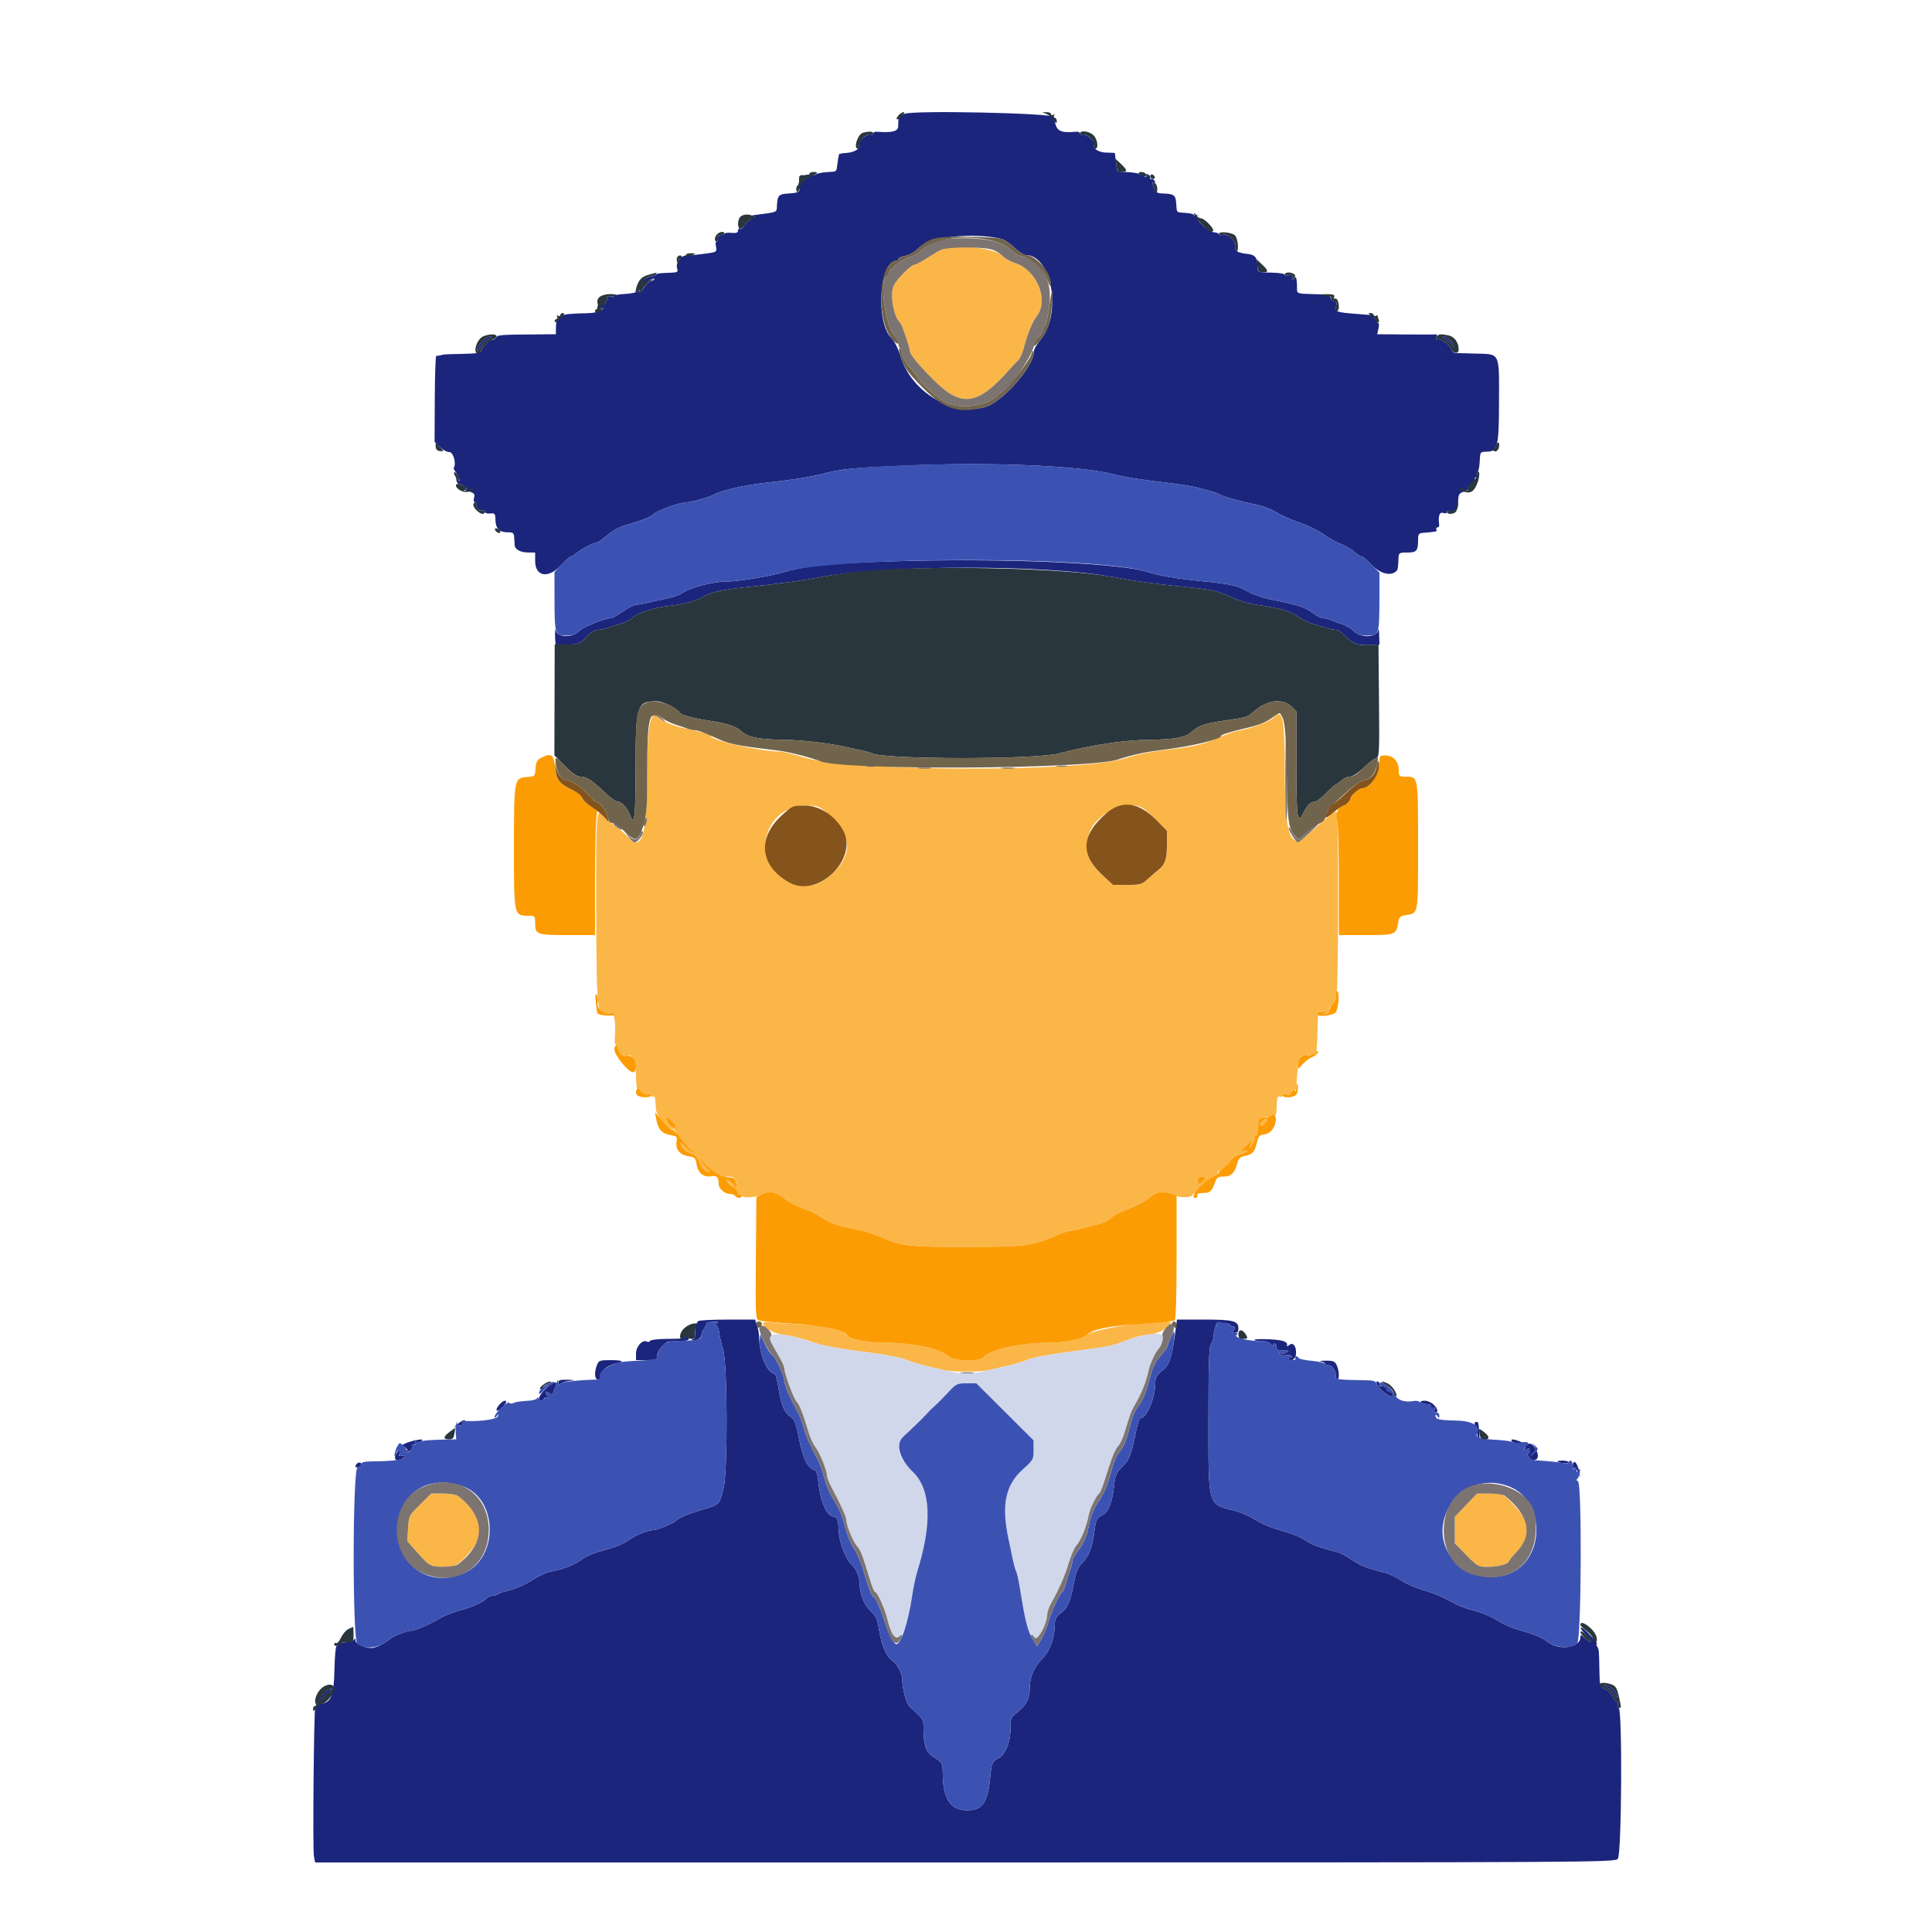 <svg id="svg" xmlns="http://www.w3.org/2000/svg" width="400" height="400" viewBox="0, 0, 400,400">
    <g id="svgg">
        <path id="path0"
              d="M194.800 51.742 C 194.250 52.004,192.910 52.799,191.822 53.509 C 190.734 54.219,189.616 54.800,189.338 54.800 C 188.637 54.800,185.807 57.639,185.051 59.102 C 184.176 60.793,185.017 65.710,186.367 66.800 C 186.717 67.082,188.409 72.073,188.404 72.807 C 188.400 73.360,190.327 75.686,193.115 78.493 C 199.112 84.533,202.408 84.062,209.286 76.186 C 209.663 75.754,210.324 75.068,210.755 74.663 C 211.186 74.257,211.759 72.997,212.030 71.863 C 212.578 69.564,213.795 66.528,214.520 65.655 C 217.301 62.304,214.813 55.988,210.098 54.432 C 209.170 54.126,208.098 53.529,207.714 53.105 C 206.067 51.285,197.627 50.394,194.800 51.742 M263.717 148.546 C 262.884 149.425,259.045 150.835,256.048 151.363 C 255.305 151.494,253.595 152.120,252.248 152.755 C 249.833 153.895,247.315 154.537,243.400 155.013 C 237.792 155.695,235.935 156.047,233.000 156.984 C 223.754 159.936,175.881 159.797,166.369 156.790 C 164.298 156.136,162.111 155.600,161.509 155.600 C 157.470 155.600,147.200 153.302,147.200 152.398 C 147.200 152.104,145.749 151.676,141.600 150.746 C 139.177 150.202,137.377 149.434,136.291 148.481 C 134.587 146.987,134.000 150.152,133.998 160.846 C 133.996 172.732,132.814 176.506,130.079 173.357 C 129.486 172.673,128.370 171.702,127.600 171.200 C 126.830 170.698,125.719 169.728,125.131 169.046 C 123.435 167.078,123.397 167.482,123.447 187.133 C 123.507 210.517,123.506 210.510,126.300 209.810 C 127.222 209.579,127.539 211.367,127.272 215.300 C 127.231 215.905,127.393 216.400,127.632 216.400 C 127.871 216.400,127.995 216.614,127.908 216.875 C 127.691 217.526,129.060 218.828,129.702 218.582 C 130.955 218.102,131.571 219.328,131.664 222.489 C 131.714 224.188,131.837 225.496,131.937 225.396 C 132.037 225.296,132.430 225.574,132.811 226.013 C 133.229 226.494,133.762 226.713,134.152 226.563 C 134.521 226.421,134.800 226.515,134.800 226.781 C 134.800 227.037,134.980 227.136,135.200 227.000 C 135.420 226.864,135.628 227.168,135.663 227.676 C 135.697 228.184,135.760 229.068,135.802 229.640 C 135.844 230.211,136.275 231.111,136.758 231.640 C 137.242 232.168,137.925 232.910,138.276 233.288 C 138.627 233.667,139.060 233.887,139.237 233.777 C 139.546 233.586,140.241 234.561,140.394 235.400 C 140.434 235.620,140.571 235.890,140.697 236.000 C 140.824 236.110,140.796 235.930,140.634 235.600 C 140.472 235.270,140.712 235.450,141.167 236.000 C 142.292 237.359,142.478 237.543,143.400 238.217 L 144.200 238.802 143.400 238.552 C 142.960 238.414,142.187 237.829,141.682 237.251 C 141.178 236.673,140.818 236.466,140.882 236.790 C 141.060 237.680,141.843 238.387,143.159 238.846 C 143.918 239.110,144.490 239.682,144.754 240.441 C 145.213 241.757,145.920 242.540,146.810 242.718 C 147.134 242.782,146.927 242.422,146.349 241.918 C 145.771 241.413,145.186 240.640,145.048 240.200 L 144.798 239.400 145.383 240.200 C 146.057 241.122,146.241 241.308,147.600 242.433 C 148.150 242.888,148.330 243.128,148.000 242.966 C 147.670 242.804,147.540 242.825,147.710 243.013 C 147.881 243.200,148.382 243.409,148.823 243.476 C 149.680 243.607,152.588 246.297,152.618 246.987 C 152.628 247.214,152.853 247.355,153.118 247.300 C 153.383 247.245,153.600 247.335,153.601 247.500 C 153.602 248.065,156.320 247.994,157.461 247.399 C 159.221 246.481,160.512 246.679,162.434 248.161 C 163.405 248.909,165.100 249.819,166.200 250.183 C 167.300 250.547,168.855 251.273,169.655 251.798 C 171.694 253.135,173.394 253.782,176.400 254.367 C 179.227 254.918,180.546 255.322,183.000 256.392 C 186.643 257.981,188.639 258.186,200.200 258.163 C 212.239 258.140,213.582 257.970,218.600 255.838 C 219.920 255.278,221.318 254.815,221.707 254.809 C 222.502 254.799,228.313 253.287,228.973 252.919 C 229.208 252.788,229.760 252.373,230.200 251.996 C 230.640 251.619,232.325 250.800,233.944 250.175 C 235.563 249.550,237.427 248.535,238.086 247.920 C 239.433 246.662,241.144 246.463,242.871 247.364 C 244.216 248.066,246.705 248.025,246.985 247.296 C 247.100 246.995,247.403 246.879,247.659 247.036 C 247.918 247.197,248.017 247.150,247.881 246.931 C 247.551 246.397,250.230 243.910,251.760 243.330 C 252.442 243.072,252.730 242.844,252.400 242.824 C 251.867 242.792,251.867 242.745,252.400 242.400 C 253.207 241.878,253.710 241.899,253.375 242.440 C 253.184 242.749,253.356 242.745,253.952 242.426 C 254.977 241.877,255.073 241.526,254.100 241.880 C 253.433 242.123,253.433 242.098,254.100 241.336 C 254.485 240.897,254.800 240.340,254.800 240.100 C 254.800 239.859,255.475 239.446,256.300 239.183 C 258.047 238.624,258.961 237.948,257.558 238.252 C 256.655 238.448,256.642 238.425,257.332 237.862 C 257.735 237.533,258.329 236.935,258.653 236.532 C 259.203 235.847,259.226 235.865,259.004 236.800 L 258.767 237.800 259.348 236.805 C 259.668 236.258,259.845 235.673,259.741 235.505 C 259.638 235.337,259.713 235.200,259.910 235.200 C 260.271 235.200,260.312 235.028,260.497 232.700 C 260.582 231.627,260.775 231.389,261.600 231.339 C 262.150 231.306,262.735 231.239,262.900 231.189 C 263.065 231.140,263.425 231.078,263.700 231.050 C 264.236 230.996,264.273 230.845,264.350 228.413 C 264.389 227.177,264.533 226.876,265.000 227.055 C 265.330 227.182,265.600 227.074,265.600 226.816 C 265.600 226.538,265.907 226.444,266.353 226.585 C 266.836 226.738,267.193 226.595,267.350 226.187 C 267.484 225.836,267.746 225.643,267.931 225.757 C 268.115 225.871,268.287 225.748,268.311 225.482 C 268.336 225.217,268.466 223.746,268.600 222.214 C 268.866 219.184,269.346 218.240,270.472 218.535 C 270.872 218.639,271.302 218.559,271.427 218.356 C 271.553 218.153,271.804 218.079,271.986 218.191 C 272.530 218.528,272.690 217.592,272.769 213.611 C 272.810 211.527,272.879 209.795,272.922 209.761 C 272.965 209.727,273.450 209.575,274.000 209.423 C 274.763 209.213,274.858 209.247,274.400 209.568 C 273.873 209.936,273.878 209.988,274.438 209.994 C 275.114 210.000,276.409 208.788,276.387 208.169 C 276.380 207.966,276.110 208.149,275.787 208.576 C 275.464 209.004,275.200 209.172,275.200 208.952 C 275.200 208.731,275.571 208.153,276.024 207.666 C 276.557 207.094,276.760 206.503,276.597 205.991 C 276.459 205.556,276.529 205.200,276.752 205.200 C 277.087 205.200,277.159 171.324,276.829 168.289 C 276.749 167.545,275.285 168.637,270.913 172.700 C 267.154 176.193,266.011 173.130,266.004 159.549 C 265.999 148.716,265.560 146.601,263.717 148.546 M171.788 168.858 C 176.321 173.001,176.536 176.911,172.445 180.803 C 168.813 184.259,164.898 184.287,161.163 180.884 C 155.654 175.864,159.282 166.800,166.800 166.800 C 169.535 166.800,169.536 166.801,171.788 168.858 M236.526 167.261 C 237.007 167.514,238.345 168.684,239.500 169.861 L 241.600 172.001 241.600 174.827 C 241.600 177.760,241.207 178.979,239.933 180.000 C 239.521 180.330,238.535 181.185,237.742 181.900 C 236.391 183.118,236.114 183.200,233.360 183.200 L 230.421 183.200 227.960 180.887 C 225.320 178.405,224.703 176.569,225.351 173.122 C 226.147 168.896,232.904 165.351,236.526 167.261 M139.074 232.070 C 140.132 233.064,140.240 233.467,139.447 233.467 C 139.143 233.467,138.592 232.957,138.224 232.333 C 137.426 230.982,137.795 230.868,139.074 232.070 M261.260 232.242 C 260.531 233.066,261.000 233.457,261.781 232.676 C 262.121 232.336,262.400 231.954,262.400 231.829 C 262.400 231.409,261.806 231.624,261.260 232.242 M152.250 244.187 C 152.709 245.381,152.155 245.617,151.222 244.624 L 150.261 243.600 151.143 243.600 C 151.628 243.600,152.126 243.864,152.250 244.187 M249.600 243.829 C 249.600 243.954,249.343 244.314,249.029 244.629 C 248.253 245.404,248.000 245.347,248.000 244.400 C 248.000 243.867,248.267 243.600,248.800 243.600 C 249.240 243.600,249.600 243.703,249.600 243.829 M158.000 273.906 C 158.000 274.934,160.059 276.086,162.462 276.402 C 163.858 276.585,166.260 277.179,167.800 277.721 C 170.644 278.723,172.347 279.039,181.113 280.193 C 183.815 280.549,186.785 281.164,187.713 281.560 C 188.641 281.956,190.390 282.503,191.600 282.775 C 192.810 283.047,194.451 283.434,195.246 283.635 C 197.080 284.098,202.961 284.105,204.800 283.646 C 205.570 283.454,207.280 283.062,208.600 282.775 C 209.920 282.488,211.739 281.944,212.643 281.565 C 214.131 280.942,217.061 280.439,226.600 279.166 C 229.550 278.772,230.876 278.448,233.000 277.600 C 235.052 276.781,236.362 276.449,238.341 276.247 C 240.157 276.061,242.915 274.321,242.284 273.760 C 241.281 272.868,226.378 275.112,225.037 276.355 C 224.042 277.279,220.473 277.997,216.827 278.007 C 211.198 278.023,204.871 279.469,203.569 281.037 C 202.727 282.051,197.378 281.798,196.180 280.687 C 194.579 279.202,188.816 278.000,183.297 278.000 C 179.560 278.000,176.017 277.298,175.238 276.402 C 174.285 275.306,170.735 274.481,165.800 274.210 C 163.380 274.077,160.635 273.874,159.700 273.760 C 158.765 273.645,158.000 273.711,158.000 273.906 M86.963 311.500 C 84.663 313.777,84.637 313.827,84.478 316.440 L 84.317 319.079 86.229 321.240 C 88.901 324.259,89.107 324.375,91.800 324.375 C 94.487 324.375,94.703 324.254,97.329 321.287 C 100.583 317.611,99.690 313.475,94.829 309.713 C 94.483 309.445,93.095 309.220,91.743 309.213 L 89.287 309.200 86.963 311.500 M303.500 311.636 L 301.200 314.044 301.200 316.780 L 301.200 319.515 303.590 321.957 C 305.940 324.359,306.016 324.400,308.171 324.400 C 310.197 324.400,312.400 323.793,312.400 323.235 C 312.400 323.105,313.210 322.129,314.200 321.065 C 316.888 318.179,316.857 315.453,314.100 312.343 C 311.388 309.284,311.281 309.225,308.400 309.227 L 305.800 309.229 303.500 311.636 "
              stroke="none" fill="#fbb648" fill-rule="evenodd"></path>
        <path id="path1"
              d="M187.219 23.588 C 186.900 23.785,186.525 23.877,186.386 23.791 C 186.108 23.620,185.964 24.412,185.966 26.100 C 185.968 27.209,184.711 27.537,181.500 27.268 C 181.115 27.236,180.800 27.407,180.800 27.648 C 180.800 27.888,180.532 27.983,180.204 27.857 C 179.515 27.592,177.465 29.458,177.818 30.029 C 178.242 30.715,176.921 31.560,175.273 31.658 C 174.381 31.710,173.661 31.854,173.673 31.977 C 173.685 32.100,173.661 32.290,173.620 32.400 C 173.579 32.510,173.466 33.217,173.369 33.971 C 173.150 35.657,173.346 35.507,171.200 35.634 C 170.210 35.693,169.184 35.904,168.919 36.104 C 168.655 36.303,168.079 36.352,167.640 36.213 C 166.495 35.849,165.113 37.316,165.426 38.562 C 165.718 39.724,165.416 39.931,163.246 40.059 C 161.181 40.181,160.950 40.441,160.850 42.758 C 160.797 43.991,161.014 43.907,156.311 44.506 C 155.712 44.582,155.082 44.792,154.911 44.972 C 154.740 45.152,155.050 45.180,155.600 45.035 C 156.576 44.777,156.574 44.786,155.510 45.393 C 154.911 45.735,154.227 46.377,153.990 46.819 C 153.753 47.261,153.389 47.517,153.180 47.388 C 152.971 47.258,152.800 47.420,152.800 47.746 C 152.800 48.183,152.429 48.305,151.400 48.210 C 150.630 48.138,150.000 48.222,150.000 48.395 C 150.000 48.569,149.685 48.686,149.300 48.656 C 148.861 48.621,148.621 48.861,148.656 49.300 C 148.686 49.685,148.548 50.000,148.348 50.000 C 148.148 50.000,148.097 50.448,148.235 50.996 C 148.401 51.657,148.302 52.055,147.942 52.177 C 147.241 52.415,143.271 52.897,142.082 52.889 C 140.940 52.881,139.836 54.454,140.194 55.580 C 140.423 56.303,140.273 56.407,138.927 56.459 C 136.303 56.561,136.080 56.592,135.769 56.900 C 135.603 57.065,135.182 57.206,134.833 57.213 C 133.996 57.231,132.397 58.586,132.413 59.264 C 132.422 59.661,132.552 59.635,132.913 59.165 C 133.495 58.406,135.188 57.455,135.464 57.731 C 135.572 57.839,135.274 58.049,134.803 58.199 C 134.331 58.349,133.598 59.040,133.174 59.736 C 132.750 60.431,132.400 60.730,132.395 60.400 C 132.390 59.981,132.297 59.942,132.088 60.271 C 131.924 60.529,130.682 60.796,129.328 60.863 C 127.975 60.930,126.965 61.143,127.084 61.335 C 127.203 61.528,126.895 61.557,126.400 61.400 C 125.817 61.215,125.590 61.261,125.756 61.530 C 125.898 61.758,125.827 62.060,125.600 62.200 C 125.373 62.340,125.272 62.593,125.376 62.761 C 125.480 62.929,125.303 63.067,124.982 63.067 C 124.275 63.067,124.239 62.721,124.880 62.080 C 125.171 61.789,125.196 61.600,124.944 61.600 C 124.716 61.600,124.320 62.058,124.064 62.619 C 123.502 63.852,123.465 64.428,124.000 63.600 C 124.282 63.164,124.389 63.143,124.394 63.524 C 124.397 63.812,124.625 63.933,124.900 63.794 C 125.175 63.655,125.051 63.824,124.624 64.170 C 124.138 64.564,122.977 64.819,121.524 64.850 C 115.496 64.980,115.124 65.168,115.096 68.100 L 115.085 69.200 110.243 69.240 C 103.492 69.296,103.041 69.336,102.680 69.900 C 102.504 70.175,102.131 70.400,101.850 70.400 C 101.222 70.400,99.600 72.076,99.600 72.726 C 99.600 73.053,98.452 73.219,95.900 73.261 C 93.865 73.294,92.020 73.364,91.800 73.415 C 91.580 73.466,91.220 73.550,91.000 73.601 C 90.780 73.653,90.477 73.678,90.328 73.657 C 90.178 73.636,90.037 77.634,90.015 82.542 L 89.975 91.466 91.042 92.533 C 91.629 93.120,92.535 93.600,93.055 93.600 C 93.878 93.600,94.552 96.205,93.907 96.900 C 93.856 96.955,94.126 97.445,94.507 97.989 C 94.888 98.533,95.197 99.163,95.194 99.389 C 95.191 99.615,95.001 99.530,94.772 99.200 C 94.430 98.705,94.379 98.740,94.484 99.400 C 94.554 99.840,94.788 100.205,95.005 100.210 C 95.563 100.225,97.090 101.173,96.580 101.188 C 96.349 101.195,95.944 100.984,95.680 100.720 C 95.325 100.365,95.200 100.361,95.200 100.704 C 95.200 100.959,95.917 101.383,96.792 101.645 C 98.183 102.062,98.355 102.241,98.149 103.061 C 97.998 103.661,98.089 104.000,98.399 104.000 C 98.667 104.000,98.799 104.226,98.693 104.502 C 98.452 105.130,99.251 105.916,99.909 105.697 C 100.179 105.607,100.400 105.735,100.400 105.982 C 100.400 106.230,100.878 106.379,101.472 106.315 C 102.452 106.210,102.547 106.323,102.572 107.628 C 102.607 109.401,103.411 110.222,105.100 110.210 C 106.240 110.201,106.407 110.336,106.460 111.300 C 106.493 111.905,106.538 112.625,106.560 112.900 C 106.629 113.768,107.747 114.374,109.300 114.387 L 110.800 114.400 110.800 116.151 C 110.800 119.408,113.520 119.856,116.149 117.032 C 117.088 116.025,118.009 115.200,118.196 115.200 C 118.384 115.200,118.821 114.948,119.169 114.641 C 120.102 113.814,122.744 112.400,123.356 112.400 C 123.648 112.400,124.678 111.713,125.644 110.874 C 126.751 109.912,128.287 109.087,129.800 108.642 C 133.467 107.563,134.529 107.133,135.400 106.371 C 136.261 105.618,140.836 104.000,142.104 104.000 C 143.013 104.000,147.221 102.831,147.800 102.418 C 148.823 101.688,154.203 100.421,158.000 100.015 C 163.685 99.408,167.333 98.843,170.200 98.125 C 174.548 97.037,176.086 96.886,188.084 96.371 C 205.084 95.641,223.354 96.401,230.200 98.123 C 232.926 98.808,236.409 99.358,242.200 100.017 C 244.400 100.268,247.100 100.718,248.200 101.018 C 249.300 101.318,250.650 101.688,251.200 101.839 C 251.750 101.991,252.380 102.245,252.600 102.403 C 253.166 102.809,256.950 103.858,259.912 104.430 C 261.293 104.696,263.204 105.410,264.159 106.015 C 265.113 106.620,267.313 107.604,269.047 108.201 C 270.781 108.798,273.013 109.882,274.008 110.609 C 275.002 111.337,276.622 112.245,277.608 112.626 C 278.593 113.008,279.860 113.743,280.422 114.260 C 280.984 114.777,281.636 115.200,281.872 115.200 C 282.107 115.200,283.087 116.014,284.050 117.009 C 285.779 118.797,287.994 119.339,289.090 118.243 C 289.410 117.924,289.444 117.729,289.539 115.700 C 289.598 114.440,289.654 114.400,291.357 114.400 C 293.299 114.400,293.600 114.047,293.600 111.767 C 293.600 110.634,293.754 110.390,294.500 110.341 C 294.995 110.308,295.670 110.245,296.000 110.200 C 296.330 110.155,296.836 110.092,297.124 110.059 C 297.412 110.027,297.536 109.820,297.400 109.600 C 297.264 109.380,297.351 109.200,297.594 109.200 C 297.837 109.200,298.006 108.975,297.970 108.700 C 297.727 106.829,298.019 105.952,298.800 106.200 C 299.279 106.352,299.600 106.272,299.600 106.000 C 299.600 105.735,299.919 105.647,300.366 105.789 C 300.801 105.927,301.273 105.809,301.456 105.516 C 301.804 104.959,301.846 104.753,301.939 103.143 C 301.983 102.376,302.273 102.018,302.998 101.836 C 303.546 101.699,303.951 101.387,303.898 101.143 C 303.844 100.899,304.050 100.609,304.356 100.498 C 304.742 100.358,304.810 100.464,304.579 100.848 C 304.300 101.312,304.356 101.311,304.932 100.844 C 305.348 100.506,305.525 99.994,305.382 99.544 C 305.244 99.107,305.340 98.800,305.616 98.800 C 305.874 98.800,305.982 98.530,305.855 98.200 C 305.729 97.870,305.766 97.600,305.938 97.600 C 306.110 97.600,306.295 96.750,306.348 95.710 C 306.464 93.466,306.397 93.558,307.960 93.514 C 310.095 93.453,310.341 92.362,310.357 82.910 C 310.373 72.825,310.629 73.335,305.483 73.207 C 303.457 73.157,301.559 73.105,301.265 73.091 C 300.970 73.078,300.573 72.655,300.382 72.152 C 300.012 71.180,297.885 69.848,297.430 70.304 C 297.280 70.453,297.279 70.259,297.428 69.871 C 297.577 69.484,297.541 69.196,297.349 69.231 C 297.157 69.266,294.331 69.273,291.068 69.247 L 285.136 69.200 285.400 68.000 C 285.572 67.215,285.506 66.800,285.208 66.800 C 284.958 66.800,284.864 66.620,285.000 66.400 C 285.136 66.180,285.046 66.000,284.800 66.000 C 284.554 66.000,284.445 65.850,284.559 65.667 C 284.791 65.291,284.827 65.298,281.000 65.005 C 276.680 64.675,276.347 64.552,276.638 63.391 C 276.822 62.659,276.726 62.400,276.273 62.400 C 275.935 62.400,275.597 62.085,275.522 61.700 C 275.438 61.270,275.003 60.988,274.393 60.968 C 273.847 60.951,272.306 60.906,270.968 60.868 C 268.944 60.811,268.537 60.683,268.540 60.100 C 268.550 57.805,268.379 57.014,268.000 57.600 C 267.672 58.108,267.611 58.089,267.606 57.473 C 267.602 56.929,267.399 56.810,266.800 57.000 C 266.360 57.140,266.000 57.085,266.000 56.879 C 266.000 56.672,264.797 56.477,263.327 56.445 C 260.187 56.377,260.461 56.537,260.337 54.697 C 260.240 53.259,259.752 52.739,258.355 52.586 C 256.316 52.361,255.559 51.958,255.793 51.221 C 256.124 50.180,254.210 48.279,253.166 48.611 C 252.745 48.745,252.400 48.701,252.400 48.514 C 252.400 48.327,251.914 48.134,251.319 48.085 C 250.078 47.982,247.423 45.410,247.848 44.723 C 248.015 44.452,247.942 44.389,247.662 44.562 C 247.408 44.719,247.200 44.702,247.199 44.524 C 247.199 44.346,246.442 44.148,245.517 44.084 C 243.491 43.945,243.659 44.100,243.535 42.257 C 243.406 40.343,243.142 40.142,240.639 40.050 C 239.503 40.008,239.208 39.800,238.855 38.786 C 238.551 37.914,238.555 37.648,238.868 37.842 C 239.127 38.002,239.222 37.886,239.102 37.556 C 238.991 37.250,238.698 37.045,238.450 37.100 C 238.203 37.155,238.045 36.997,238.100 36.750 C 238.155 36.502,237.950 36.209,237.644 36.098 C 237.307 35.975,237.197 36.072,237.365 36.344 C 237.643 36.794,236.646 36.578,235.800 36.005 C 235.580 35.856,234.500 35.688,233.400 35.632 C 231.024 35.510,231.334 35.780,231.064 33.600 C 230.941 32.610,230.832 31.755,230.820 31.700 C 230.809 31.645,230.067 31.600,229.171 31.600 C 227.543 31.600,226.138 30.748,226.582 30.029 C 226.935 29.458,224.885 27.592,224.196 27.857 C 223.868 27.983,223.600 27.888,223.600 27.648 C 223.600 27.407,223.285 27.236,222.900 27.268 C 219.239 27.575,218.600 27.159,218.244 24.238 C 218.142 23.403,188.521 22.782,187.219 23.588 M167.113 36.825 C 166.735 37.045,166.245 37.535,166.025 37.913 C 165.805 38.291,165.619 38.388,165.612 38.129 C 165.596 37.519,166.719 36.396,167.329 36.412 C 167.588 36.419,167.491 36.605,167.113 36.825 M207.300 49.439 C 207.905 49.579,209.120 50.392,210.000 51.247 C 210.881 52.101,211.934 52.800,212.340 52.800 C 217.837 52.800,219.922 65.223,215.311 70.501 C 214.590 71.327,214.000 72.443,214.000 72.982 C 214.000 75.971,207.380 83.382,203.889 84.300 C 196.928 86.131,188.658 81.111,186.417 73.695 C 185.948 72.144,185.182 70.604,184.611 70.067 C 181.235 66.891,182.014 54.000,185.582 54.000 C 185.812 54.000,186.000 53.828,186.000 53.618 C 186.000 53.408,186.638 53.117,187.417 52.970 C 188.264 52.812,189.472 52.092,190.418 51.183 C 192.673 49.016,201.523 48.102,207.300 49.439 M99.855 70.655 C 99.275 71.235,98.807 72.000,98.816 72.355 C 98.826 72.761,99.051 72.596,99.424 71.908 C 99.750 71.308,100.508 70.550,101.108 70.224 C 101.796 69.851,101.961 69.626,101.555 69.616 C 101.200 69.607,100.435 70.075,99.855 70.655 M299.500 70.396 C 300.215 70.832,300.800 71.401,300.800 71.661 C 300.800 71.921,300.921 72.013,301.068 71.865 C 301.450 71.484,299.587 69.600,298.830 69.601 C 298.480 69.602,298.779 69.956,299.500 70.396 M178.800 116.438 C 170.506 116.815,165.944 117.368,162.400 118.428 C 159.508 119.292,152.826 120.400,150.504 120.400 C 147.605 120.400,143.017 121.594,141.200 122.821 C 140.650 123.193,139.120 123.713,137.800 123.977 C 136.480 124.240,134.749 124.624,133.954 124.828 C 133.158 125.033,132.155 125.200,131.724 125.200 C 131.293 125.200,130.055 125.830,128.972 126.600 C 127.889 127.370,126.756 128.000,126.454 128.000 C 125.194 128.000,120.643 129.852,119.853 130.685 C 118.489 132.126,115.319 132.003,115.074 130.500 C 114.976 129.895,114.904 130.427,114.915 131.682 C 114.926 132.937,115.096 133.864,115.292 133.743 C 115.488 133.622,116.621 133.495,117.809 133.461 C 119.750 133.406,120.112 133.248,121.383 131.900 C 122.272 130.958,123.164 130.400,123.780 130.400 C 124.320 130.400,125.176 130.239,125.681 130.042 C 126.187 129.845,127.410 129.445,128.400 129.154 C 129.390 128.863,130.439 128.393,130.731 128.109 C 132.036 126.845,135.216 125.784,138.800 125.417 C 141.499 125.140,144.418 124.318,145.800 123.445 C 147.026 122.670,149.800 122.061,154.200 121.600 C 162.270 120.755,165.511 120.314,170.600 119.367 C 183.709 116.929,216.480 116.927,229.782 119.364 C 235.414 120.395,239.311 120.930,246.200 121.617 C 251.091 122.105,252.460 122.437,255.442 123.862 C 256.566 124.398,258.726 125.015,260.242 125.233 C 264.975 125.911,266.943 126.468,268.661 127.613 C 269.574 128.221,270.924 128.901,271.661 129.124 C 272.397 129.346,273.643 129.724,274.428 129.964 C 275.214 130.204,276.167 130.400,276.547 130.400 C 276.926 130.400,277.690 130.854,278.244 131.408 C 280.106 133.270,281.010 133.649,283.363 133.554 L 285.600 133.463 285.540 131.432 C 285.506 130.274,285.408 129.873,285.313 130.500 C 285.080 132.041,281.674 132.147,280.281 130.658 C 279.796 130.139,278.680 129.487,277.800 129.209 C 276.920 128.930,275.887 128.544,275.505 128.351 C 275.123 128.158,274.438 128.000,273.982 128.000 C 273.526 128.000,272.489 127.474,271.677 126.832 C 270.256 125.708,268.616 125.197,262.600 124.001 C 261.280 123.739,259.394 123.060,258.409 122.492 C 256.314 121.284,254.770 120.919,249.600 120.408 C 243.623 119.817,239.980 119.215,237.600 118.423 C 231.341 116.343,202.386 115.365,178.800 116.438 M144.600 273.506 C 144.083 273.886,143.871 274.728,143.950 276.100 C 143.985 276.715,143.804 277.200,143.540 277.200 C 143.280 277.200,143.173 277.306,143.303 277.437 C 143.747 277.881,145.200 277.148,145.213 276.473 C 145.220 276.103,145.484 275.458,145.800 275.041 C 146.116 274.624,146.302 274.165,146.213 274.021 C 146.124 273.878,146.715 273.722,147.526 273.675 C 148.622 273.612,148.846 273.692,148.400 273.989 C 148.070 274.208,148.006 274.391,148.258 274.394 C 148.510 274.397,148.804 275.075,148.912 275.900 C 149.020 276.725,149.396 278.390,149.749 279.600 C 150.612 282.560,150.674 304.574,149.829 308.000 C 148.966 311.498,148.942 311.526,145.859 312.421 C 142.787 313.313,140.328 314.325,139.992 314.834 C 139.699 315.279,136.065 316.800,135.295 316.800 C 134.251 316.800,131.885 317.701,130.600 318.588 C 129.066 319.647,127.844 320.187,125.600 320.801 C 122.662 321.604,121.468 322.101,120.200 323.046 C 118.919 324.002,116.340 324.974,113.916 325.414 C 113.099 325.562,111.389 326.358,110.116 327.183 C 108.842 328.008,106.810 328.922,105.600 329.214 C 104.390 329.507,103.229 329.893,103.020 330.073 C 102.811 330.253,102.329 330.400,101.949 330.400 C 101.568 330.400,101.010 330.647,100.709 330.948 C 99.828 331.829,97.987 332.657,95.200 333.428 C 93.770 333.823,92.060 334.475,91.400 334.877 C 89.414 336.085,86.023 337.600,85.289 337.606 C 84.225 337.615,81.617 338.608,80.785 339.320 C 79.675 340.270,77.744 341.200,76.880 341.200 C 75.455 341.200,73.600 340.331,73.594 339.661 C 73.590 339.205,73.493 339.149,73.284 339.479 C 73.116 339.742,72.230 340.001,71.314 340.055 C 70.397 340.109,69.738 340.299,69.847 340.477 C 69.957 340.655,69.888 340.800,69.693 340.800 C 69.499 340.800,69.296 342.993,69.244 345.673 C 69.142 350.877,68.579 352.391,66.616 352.736 C 65.693 352.897,66.219 352.031,67.971 350.502 C 69.025 349.582,68.687 349.233,67.594 350.113 C 66.882 350.686,65.505 352.743,65.260 353.600 C 64.974 354.602,64.723 382.866,64.988 384.278 L 65.235 385.595 199.755 385.599 C 330.749 385.602,334.292 385.583,334.952 384.853 C 335.757 383.964,335.923 353.600,335.123 353.600 C 334.898 353.600,334.818 353.330,334.945 353.000 C 335.071 352.670,335.010 352.400,334.809 352.400 C 334.608 352.400,334.207 351.907,333.918 351.304 C 333.629 350.701,332.899 349.971,332.296 349.682 C 331.241 349.176,331.198 349.032,331.141 345.878 C 331.063 341.580,331.054 341.484,330.676 340.900 C 330.498 340.625,330.461 340.400,330.592 340.400 C 330.894 340.400,330.133 339.438,328.645 337.940 C 328.010 337.300,327.393 336.874,327.274 336.993 C 327.155 337.112,327.634 337.773,328.338 338.462 C 329.823 339.913,329.692 340.601,328.198 339.199 C 327.340 338.392,327.200 338.358,327.200 338.959 C 327.200 341.183,322.849 341.793,320.386 339.915 C 319.088 338.925,318.127 338.537,313.600 337.173 C 312.610 336.875,310.900 336.064,309.800 335.372 C 308.700 334.680,306.670 333.829,305.290 333.481 C 303.909 333.133,302.199 332.541,301.490 332.165 C 300.780 331.789,299.554 331.143,298.765 330.731 C 297.976 330.318,296.119 329.635,294.640 329.211 C 293.160 328.788,291.117 327.890,290.099 327.216 C 289.080 326.542,287.517 325.809,286.624 325.589 C 283.059 324.708,281.720 324.181,279.889 322.942 C 278.839 322.230,277.579 321.540,277.089 321.410 C 273.663 320.494,272.889 320.260,272.000 319.869 C 271.450 319.627,270.532 319.114,269.960 318.730 C 268.979 318.071,267.867 317.659,263.600 316.373 C 262.610 316.075,260.900 315.269,259.800 314.583 C 258.700 313.897,256.900 313.108,255.800 312.829 C 249.942 311.348,250.203 312.238,250.202 293.761 C 250.200 282.484,250.320 278.779,250.700 278.321 C 250.974 277.990,251.231 277.197,251.271 276.560 C 251.310 275.922,251.443 275.220,251.565 275.000 C 251.688 274.780,251.794 274.420,251.801 274.200 C 251.812 273.848,252.292 273.824,254.300 274.072 C 254.575 274.106,254.800 274.294,254.800 274.490 C 254.800 274.687,254.980 274.736,255.200 274.600 C 255.420 274.464,255.600 274.618,255.600 274.943 C 255.600 275.268,255.375 275.624,255.100 275.735 C 254.825 275.846,255.005 275.951,255.500 275.968 C 256.198 275.993,256.400 275.779,256.400 275.014 C 256.400 273.480,255.298 273.200,249.268 273.200 L 243.683 273.200 243.207 276.700 C 242.578 281.331,242.058 282.714,240.500 283.903 C 239.458 284.698,239.198 285.184,239.192 286.347 C 239.176 289.381,237.428 293.600,236.188 293.600 C 235.955 293.600,235.537 294.725,235.258 296.100 C 234.206 301.285,233.864 302.184,232.383 303.656 C 231.090 304.943,230.888 305.418,230.652 307.727 C 230.324 310.928,229.494 313.017,228.301 313.645 C 227.056 314.301,226.873 314.676,226.561 317.197 C 226.178 320.292,225.378 322.343,224.064 323.599 C 223.230 324.396,222.807 325.346,222.444 327.239 C 221.596 331.653,221.118 332.822,219.723 333.886 C 218.727 334.646,218.400 335.201,218.400 336.136 C 218.400 338.955,217.430 341.732,215.898 343.300 C 214.054 345.186,213.200 347.139,213.200 349.469 C 213.200 351.656,212.481 353.067,210.628 354.517 C 209.274 355.576,209.200 355.758,209.200 358.033 C 209.200 360.755,208.149 363.283,206.699 364.047 C 205.422 364.719,205.300 365.009,204.987 368.133 C 204.465 373.323,203.394 374.800,200.152 374.800 C 196.820 374.800,195.210 372.363,195.194 367.294 C 195.187 365.078,195.032 364.791,193.294 363.780 C 191.789 362.905,191.206 361.315,191.202 358.082 C 191.200 355.878,191.299 356.042,188.323 353.327 C 187.643 352.706,186.800 349.624,186.800 347.760 C 186.800 346.501,185.839 344.613,184.842 343.914 C 183.546 343.007,182.522 340.728,182.046 337.689 C 181.661 335.240,181.393 334.604,180.352 333.673 C 179.002 332.467,178.015 330.131,178.006 328.119 C 177.999 326.630,177.296 324.857,176.372 324.000 C 174.985 322.713,173.653 319.102,173.618 316.533 C 173.595 314.904,173.241 314.000,172.627 314.000 C 171.196 314.000,169.827 310.919,169.428 306.802 C 169.311 305.594,169.048 304.549,168.844 304.481 C 167.185 303.928,166.243 302.076,165.398 297.702 C 164.824 294.731,164.505 293.899,163.751 293.405 C 162.432 292.541,161.796 291.067,161.203 287.500 C 160.919 285.795,160.560 284.400,160.405 284.400 C 158.982 284.400,157.213 280.507,157.204 277.360 C 157.202 276.458,157.002 275.153,156.761 274.460 L 156.322 273.200 150.661 273.206 C 147.547 273.209,144.820 273.344,144.600 273.506 M142.307 276.400 C 141.870 277.100,141.374 277.200,138.327 277.200 C 136.402 277.200,134.735 277.382,134.596 277.607 C 134.458 277.830,134.169 277.905,133.955 277.772 C 133.089 277.237,131.680 278.731,131.680 280.183 L 131.680 281.600 133.840 281.600 C 135.502 281.600,136.000 281.460,136.000 280.995 C 136.000 279.794,137.400 277.982,138.500 277.760 C 138.665 277.727,139.711 277.678,140.824 277.650 C 142.117 277.618,142.754 277.449,142.589 277.182 C 142.447 276.953,142.549 276.503,142.815 276.182 C 143.080 275.862,143.187 275.600,143.052 275.600 C 142.917 275.600,142.582 275.960,142.307 276.400 M259.707 277.440 C 259.839 277.572,260.590 277.680,261.376 277.680 C 262.282 277.680,262.946 277.922,263.190 278.340 C 263.443 278.772,263.580 278.819,263.588 278.476 C 263.595 278.188,263.792 278.072,264.027 278.217 C 264.262 278.362,264.369 278.703,264.265 278.974 C 264.083 279.450,264.504 279.592,266.200 279.627 C 266.936 279.643,266.944 279.676,266.297 280.044 C 265.910 280.263,265.387 280.316,265.135 280.160 C 264.851 279.985,264.786 280.053,264.963 280.340 C 265.123 280.599,265.660 280.700,266.181 280.569 C 266.724 280.433,267.240 280.541,267.418 280.829 C 267.615 281.147,267.559 281.222,267.262 281.038 C 267.008 280.881,266.800 280.943,266.800 281.176 C 266.800 282.306,268.235 281.531,268.325 280.353 C 268.446 278.758,267.731 277.793,266.924 278.463 C 266.477 278.834,266.381 278.818,266.477 278.390 C 266.551 278.064,266.118 277.734,265.400 277.570 C 263.882 277.222,259.386 277.119,259.707 277.440 M123.590 282.626 C 123.003 284.170,123.104 285.600,123.800 285.600 C 124.130 285.600,124.364 285.465,124.321 285.300 C 123.988 284.041,125.552 282.689,127.937 282.176 C 129.370 281.867,128.684 281.600,126.457 281.600 C 124.166 281.600,123.951 281.677,123.590 282.626 M273.500 281.889 C 273.995 281.980,274.400 282.234,274.400 282.451 C 274.400 282.669,274.573 282.740,274.785 282.609 C 275.379 282.242,276.605 283.691,276.555 284.700 C 276.530 285.195,276.665 285.600,276.855 285.600 C 277.342 285.600,277.284 283.822,276.759 282.669 C 276.382 281.843,276.042 281.701,274.459 281.711 C 273.436 281.717,273.005 281.797,273.500 281.889 M115.600 286.249 C 115.600 286.724,115.735 286.786,116.102 286.482 C 116.377 286.253,117.232 285.989,118.002 285.897 C 119.198 285.752,119.126 285.719,117.500 285.664 C 115.988 285.613,115.600 285.732,115.600 286.249 M114.206 286.547 C 113.122 287.165,111.601 288.889,111.600 289.500 C 111.600 290.101,112.253 290.162,112.604 289.593 C 112.742 289.370,113.041 289.302,113.268 289.442 C 113.508 289.590,113.484 289.331,113.210 288.818 C 112.774 288.004,112.801 287.972,113.570 288.384 C 114.026 288.628,114.422 288.732,114.450 288.614 C 114.573 288.089,114.690 287.753,114.984 287.083 C 115.397 286.142,115.178 285.992,114.206 286.547 M285.149 286.704 C 285.929 288.163,288.400 289.781,288.400 288.834 C 288.400 288.248,286.449 286.723,286.030 286.982 C 285.793 287.128,285.600 286.967,285.600 286.624 C 285.600 286.281,285.414 286.000,285.186 286.000 C 284.915 286.000,284.902 286.243,285.149 286.704 M103.462 290.731 C 102.400 291.905,102.682 292.596,103.793 291.542 C 104.339 291.024,104.789 290.465,104.793 290.300 C 104.805 289.766,104.141 289.981,103.462 290.731 M294.167 290.300 C 294.468 290.602,294.676 290.658,295.824 290.750 C 296.167 290.778,296.333 290.984,296.194 291.210 C 296.055 291.435,296.179 291.570,296.470 291.510 C 296.762 291.449,296.955 291.625,296.900 291.900 C 296.845 292.175,296.980 292.400,297.200 292.400 C 297.846 292.400,297.661 291.661,296.800 290.800 C 296.360 290.360,295.520 290.000,294.933 290.000 C 294.347 290.000,294.002 290.135,294.167 290.300 M94.744 294.823 C 93.899 295.559,93.888 295.603,94.647 295.237 C 95.113 295.012,95.637 294.957,95.812 295.114 C 95.986 295.271,96.008 295.190,95.862 294.934 C 95.715 294.678,95.821 294.377,96.098 294.266 C 96.419 294.136,96.436 294.052,96.144 294.032 C 95.894 294.014,95.264 294.370,94.744 294.823 M305.404 295.100 C 305.564 295.485,305.749 296.221,305.816 296.735 C 305.883 297.250,306.061 297.790,306.212 297.935 C 306.415 298.131,306.285 295.804,306.020 294.500 C 306.009 294.445,305.801 294.400,305.557 294.400 C 305.292 294.400,305.231 294.680,305.404 295.100 M84.717 298.545 C 83.283 298.991,81.844 299.994,82.620 300.006 C 82.829 300.009,82.799 300.144,82.554 300.306 C 82.309 300.468,81.981 301.006,81.826 301.502 C 81.515 302.498,82.741 302.619,83.676 301.684 C 84.030 301.330,83.932 301.259,83.269 301.387 C 82.478 301.539,82.442 301.473,82.883 300.677 C 83.151 300.195,83.322 299.635,83.262 299.432 C 83.203 299.230,83.435 299.297,83.777 299.581 C 84.503 300.183,84.612 300.578,83.938 300.162 C 83.659 299.989,83.585 300.052,83.751 300.321 C 84.141 300.952,85.000 300.522,85.604 299.392 C 85.888 298.862,86.237 298.499,86.379 298.587 C 86.522 298.675,86.900 298.582,87.219 298.380 C 88.047 297.856,86.631 297.950,84.717 298.545 M313.000 298.400 C 313.136 298.620,313.709 298.800,314.273 298.800 C 315.184 298.800,315.239 298.878,314.768 299.500 C 314.318 300.096,314.322 300.125,314.799 299.700 C 315.597 298.989,316.019 299.081,315.713 299.900 C 315.496 300.477,315.554 300.516,316.042 300.120 C 316.524 299.729,316.644 299.786,316.692 300.429 C 316.725 300.870,316.573 301.107,316.346 300.967 C 316.123 300.829,316.169 301.081,316.448 301.527 C 317.106 302.583,318.400 302.501,318.400 301.404 C 318.400 300.341,317.263 298.712,316.663 298.915 C 316.408 299.001,315.621 298.830,314.913 298.536 C 313.384 297.900,312.659 297.848,313.000 298.400 M322.442 302.576 C 322.825 302.958,324.800 303.124,324.800 302.774 C 324.800 302.568,324.230 302.400,323.533 302.400 C 322.837 302.400,322.346 302.479,322.442 302.576 M73.867 303.067 C 73.381 303.553,73.590 303.979,74.200 303.745 C 74.530 303.618,74.800 303.354,74.800 303.157 C 74.800 302.738,74.249 302.684,73.867 303.067 M325.632 303.700 C 325.651 304.249,325.750 304.381,325.886 304.037 C 326.039 303.651,326.275 303.840,326.638 304.637 L 327.167 305.800 326.928 304.600 C 326.531 302.604,325.570 301.937,325.632 303.700 M332.756 349.358 C 333.282 349.650,333.950 350.318,334.242 350.844 C 334.595 351.481,334.776 351.589,334.786 351.170 C 334.803 350.398,333.162 348.795,332.374 348.814 C 332.055 348.822,332.224 349.063,332.756 349.358 "
              stroke="none" fill="#1c257c" fill-rule="evenodd"></path>
        <path id="path2"
              d="M159.592 276.610 C 159.285 276.979,159.394 277.517,159.984 278.560 C 160.433 279.352,161.160 280.635,161.600 281.412 C 162.040 282.189,162.400 283.072,162.400 283.374 C 162.400 284.380,164.301 289.558,164.884 290.141 C 165.490 290.748,166.263 292.706,167.382 296.471 C 167.753 297.721,168.399 299.138,168.818 299.621 C 169.634 300.561,171.189 304.384,171.216 305.515 C 171.226 305.892,171.664 307.010,172.190 308.000 C 174.022 311.444,175.200 314.026,175.200 314.597 C 175.200 315.744,176.520 319.026,177.405 320.078 C 177.904 320.671,178.627 322.201,179.011 323.478 C 180.580 328.685,180.905 329.600,181.183 329.600 C 181.603 329.600,183.031 332.698,183.580 334.800 C 184.161 337.023,185.134 339.200,185.547 339.200 C 186.859 339.200,188.000 336.196,188.813 330.600 C 189.068 328.840,189.548 326.534,189.879 325.476 C 193.049 315.335,192.743 308.319,188.974 304.715 C 185.466 301.361,185.272 299.091,188.255 296.322 C 190.501 294.236,190.771 293.968,191.835 292.753 C 192.295 292.229,193.105 291.425,193.635 290.966 C 194.166 290.507,195.375 289.292,196.322 288.266 C 197.941 286.512,198.167 286.400,200.092 286.400 L 202.140 286.400 208.062 292.300 L 213.985 298.200 213.992 300.208 C 214.000 302.143,213.918 302.290,211.778 304.208 C 208.188 307.425,207.314 311.526,208.752 318.400 C 208.959 319.390,209.354 321.280,209.631 322.600 C 209.908 323.920,210.255 325.180,210.403 325.400 C 210.550 325.620,210.891 327.150,211.161 328.800 C 212.472 336.835,212.642 337.435,214.046 338.942 C 214.838 339.792,216.770 336.549,216.819 334.289 C 216.830 333.800,217.145 332.844,217.519 332.165 C 219.335 328.871,220.444 326.350,221.233 323.724 C 221.708 322.142,222.390 320.522,222.748 320.124 C 223.784 318.973,224.898 316.268,225.423 313.627 C 225.697 312.249,227.017 309.575,227.609 309.200 C 227.783 309.089,228.318 307.739,228.799 306.200 C 230.204 301.700,230.843 300.105,231.553 299.329 C 231.920 298.928,232.465 297.790,232.764 296.800 C 233.986 292.755,234.215 292.141,234.999 290.800 C 236.375 288.448,237.269 286.212,237.798 283.800 C 238.126 282.307,239.201 279.973,239.884 279.272 C 240.528 278.611,240.957 276.977,240.627 276.443 C 240.193 275.742,236.100 276.363,233.000 277.600 C 230.876 278.448,229.550 278.772,226.600 279.166 C 217.061 280.439,214.131 280.942,212.643 281.565 C 211.739 281.944,209.920 282.490,208.600 282.778 C 207.280 283.067,205.184 283.550,203.942 283.852 C 201.043 284.556,199.274 284.543,196.026 283.796 C 194.582 283.463,192.500 282.986,191.400 282.736 C 190.300 282.485,188.641 281.956,187.713 281.560 C 186.785 281.164,183.815 280.549,181.113 280.193 C 172.375 279.043,170.656 278.720,167.200 277.580 C 163.172 276.251,160.204 275.872,159.592 276.610 "
              stroke="none" fill="#d1d7ea" fill-rule="evenodd"></path>
        <path id="path3"
              d="M112.000 156.915 C 111.213 157.311,110.974 157.774,110.878 159.087 C 110.758 160.737,110.737 160.758,109.087 160.878 C 106.437 161.072,106.413 161.203,106.406 175.500 C 106.399 189.596,106.400 189.600,109.400 189.600 C 110.754 189.600,110.800 189.650,110.800 191.120 C 110.800 193.489,111.099 193.600,117.480 193.600 L 123.200 193.600 123.200 183.059 C 123.200 177.261,123.299 171.456,123.419 170.159 L 123.639 167.800 122.019 166.704 C 121.129 166.101,120.400 165.352,120.400 165.039 C 120.400 164.727,119.610 164.089,118.645 163.622 C 115.659 162.177,115.154 161.527,114.908 158.822 C 114.668 156.166,114.155 155.830,112.000 156.915 M285.600 157.813 C 285.600 160.486,283.728 163.200,281.884 163.200 C 281.319 163.200,279.600 164.822,279.600 165.354 C 279.600 165.796,278.525 166.800,278.051 166.800 C 277.145 166.800,276.467 168.439,276.838 169.732 C 277.037 170.427,277.200 176.081,277.200 182.297 L 277.200 193.600 282.751 193.600 C 288.875 193.600,289.067 193.528,289.464 191.081 C 289.662 189.863,289.863 189.662,291.081 189.464 C 293.702 189.039,293.600 189.619,293.600 175.122 C 293.600 160.526,293.649 160.800,291.029 160.800 C 289.663 160.800,289.600 160.739,289.600 159.400 C 289.600 157.653,288.430 156.400,286.800 156.400 C 285.693 156.400,285.600 156.510,285.600 157.813 M276.597 205.991 C 276.760 206.503,276.557 207.094,276.024 207.667 C 275.571 208.153,275.245 208.826,275.300 209.161 C 275.356 209.505,275.052 209.830,274.600 209.907 C 273.924 210.022,273.893 209.972,274.400 209.584 C 274.908 209.195,274.887 209.161,274.267 209.362 C 273.864 209.493,273.369 209.600,273.167 209.600 C 272.965 209.600,272.800 209.804,272.800 210.053 C 272.800 210.602,275.890 210.270,276.505 209.655 C 277.132 209.028,277.406 205.200,276.824 205.200 C 276.530 205.200,276.443 205.504,276.597 205.991 M123.355 207.554 C 123.476 208.739,123.633 209.766,123.703 209.836 C 124.132 210.265,127.200 210.447,127.200 210.044 C 127.200 209.758,126.835 209.676,126.235 209.827 C 124.957 210.148,123.437 208.702,123.749 207.462 C 123.869 206.984,123.779 206.325,123.551 205.997 C 123.250 205.566,123.196 205.999,123.355 207.554 M127.200 217.242 C 127.200 218.463,130.077 222.000,131.070 222.000 C 131.974 222.000,131.740 219.303,130.792 218.796 C 130.347 218.558,129.814 218.468,129.606 218.596 C 129.108 218.904,127.706 217.483,127.908 216.875 C 127.995 216.614,127.872 216.400,127.633 216.400 C 127.395 216.400,127.200 216.779,127.200 217.242 M272.400 218.024 C 272.400 218.257,272.232 218.344,272.028 218.217 C 271.823 218.091,271.547 218.162,271.415 218.376 C 271.283 218.590,270.908 218.663,270.582 218.538 C 269.729 218.210,268.800 219.133,268.800 220.307 L 268.800 221.317 269.785 220.254 C 270.326 219.670,271.226 219.018,271.785 218.806 C 272.642 218.480,273.237 217.600,272.600 217.600 C 272.490 217.600,272.400 217.791,272.400 218.024 M268.413 224.600 C 268.354 225.040,268.331 225.548,268.363 225.730 C 268.394 225.911,268.234 225.945,268.007 225.804 C 267.780 225.664,267.484 225.836,267.350 226.187 C 267.193 226.595,266.836 226.738,266.353 226.585 C 265.937 226.453,265.600 226.537,265.600 226.773 C 265.600 227.409,267.828 227.289,268.380 226.624 C 268.643 226.307,268.782 225.542,268.689 224.924 C 268.569 224.129,268.488 224.034,268.413 224.600 M131.749 225.788 C 131.592 226.197,131.712 226.625,132.042 226.834 C 132.838 227.338,134.800 227.284,134.800 226.757 C 134.800 226.513,134.509 226.426,134.152 226.563 C 133.755 226.716,133.216 226.480,132.760 225.953 C 132.081 225.171,131.992 225.156,131.749 225.788 M135.847 231.639 C 136.247 233.811,137.009 234.697,138.724 234.987 C 140.121 235.223,140.260 235.352,140.088 236.254 C 139.776 237.883,140.682 239.079,142.440 239.360 C 143.874 239.589,144.011 239.726,144.240 241.160 C 144.521 242.919,145.718 243.824,147.351 243.511 C 148.388 243.313,148.800 243.786,148.800 245.171 C 148.800 246.102,150.049 247.200,151.108 247.200 C 151.573 247.200,152.064 247.380,152.200 247.600 C 152.521 248.119,153.600 248.119,153.600 247.600 C 153.600 247.380,153.375 247.245,153.100 247.300 C 152.825 247.355,152.642 247.185,152.693 246.922 C 152.744 246.659,152.249 246.062,151.593 245.595 C 150.937 245.128,150.400 244.546,150.400 244.303 C 150.400 244.060,150.867 244.297,151.438 244.830 L 152.476 245.800 152.338 244.800 C 152.221 243.950,151.976 243.791,150.705 243.740 C 149.762 243.702,148.729 243.295,147.905 242.636 C 146.218 241.287,146.079 241.152,145.383 240.200 L 144.798 239.400 145.048 240.200 C 145.186 240.640,145.771 241.413,146.349 241.918 C 146.927 242.422,147.134 242.782,146.810 242.718 C 145.920 242.540,145.213 241.757,144.754 240.441 C 144.490 239.682,143.918 239.110,143.159 238.846 C 141.843 238.387,141.060 237.680,140.882 236.790 C 140.818 236.466,141.178 236.673,141.682 237.251 C 142.187 237.829,142.960 238.414,143.400 238.552 L 144.200 238.802 143.400 238.217 C 142.371 237.465,142.227 237.312,140.748 235.400 C 140.067 234.520,139.374 233.837,139.207 233.883 C 138.897 233.967,138.390 233.491,136.605 231.439 L 135.596 230.279 135.847 231.639 M262.985 231.148 C 262.867 231.267,262.282 231.372,261.685 231.382 C 260.753 231.397,260.585 231.584,260.497 232.700 C 260.312 235.028,260.271 235.200,259.910 235.200 C 259.713 235.200,259.638 235.337,259.741 235.505 C 259.845 235.673,259.668 236.258,259.348 236.805 L 258.767 237.800 259.004 236.800 C 259.226 235.865,259.203 235.847,258.653 236.532 C 258.329 236.935,257.735 237.533,257.332 237.862 C 256.642 238.425,256.655 238.448,257.558 238.252 C 258.944 237.952,258.056 238.622,256.342 239.169 C 255.499 239.438,254.800 239.956,254.685 240.397 C 254.575 240.817,253.881 241.528,253.143 241.978 C 252.404 242.429,252.070 242.811,252.400 242.829 C 252.730 242.846,252.440 243.072,251.756 243.330 C 249.476 244.192,245.958 248.000,247.443 248.000 C 247.796 248.000,247.999 247.775,247.893 247.500 C 247.762 247.159,248.145 247.000,249.102 247.000 C 250.544 247.000,250.888 246.682,251.590 244.700 C 251.915 243.784,252.214 243.600,253.381 243.600 C 254.892 243.600,255.709 242.764,256.217 240.697 C 256.405 239.931,256.812 239.526,257.544 239.373 C 259.336 238.999,259.730 238.609,260.172 236.774 C 260.531 235.285,260.770 234.980,261.658 234.877 C 262.964 234.726,263.818 233.787,264.122 232.167 C 264.338 231.014,263.695 230.438,262.985 231.148 M138.224 232.333 C 138.592 232.957,139.143 233.467,139.447 233.467 C 140.240 233.467,140.132 233.064,139.074 232.070 C 137.795 230.868,137.426 230.982,138.224 232.333 M262.400 231.829 C 262.400 231.954,262.121 232.336,261.781 232.676 C 261.000 233.457,260.531 233.066,261.260 232.242 C 261.806 231.624,262.400 231.409,262.400 231.829 M248.000 244.400 C 248.000 245.347,248.253 245.404,249.029 244.629 C 249.804 243.853,249.747 243.600,248.800 243.600 C 248.267 243.600,248.000 243.867,248.000 244.400 M157.600 247.318 L 156.600 247.823 156.494 260.467 C 156.396 272.233,156.438 273.129,157.094 273.381 C 157.482 273.531,160.500 273.823,163.800 274.031 C 170.304 274.441,174.563 275.326,175.335 276.429 C 175.937 277.288,179.545 278.000,183.297 278.000 C 188.816 278.000,194.579 279.202,196.180 280.687 C 197.378 281.798,202.727 282.051,203.569 281.037 C 204.871 279.469,211.198 278.023,216.827 278.007 C 220.463 277.997,224.041 277.280,225.030 276.363 C 226.314 275.170,229.632 274.503,236.503 274.055 C 239.970 273.829,242.985 273.533,243.203 273.398 C 243.452 273.244,243.600 268.396,243.600 260.366 L 243.600 247.580 242.574 247.190 C 240.776 246.506,239.351 246.738,238.086 247.920 C 237.427 248.535,235.563 249.550,233.944 250.175 C 232.325 250.800,230.640 251.619,230.200 251.996 C 229.760 252.373,229.208 252.788,228.973 252.919 C 228.313 253.287,222.502 254.799,221.707 254.809 C 221.318 254.815,219.920 255.278,218.600 255.838 C 213.582 257.970,212.239 258.140,200.200 258.163 C 188.639 258.186,186.643 257.981,183.000 256.392 C 180.546 255.322,179.227 254.918,176.400 254.367 C 173.394 253.782,171.694 253.135,169.655 251.798 C 168.855 251.273,167.300 250.547,166.200 250.183 C 165.100 249.819,163.405 248.909,162.434 248.161 C 160.565 246.720,159.239 246.489,157.600 247.318 "
              stroke="none" fill="#fc9c04" fill-rule="evenodd"></path>
        <path id="path4"
              d="M184.600 96.457 C 176.947 96.814,174.054 97.148,170.200 98.121 C 167.344 98.841,163.711 99.405,158.000 100.015 C 154.203 100.421,148.823 101.688,147.800 102.418 C 147.221 102.831,143.013 104.000,142.104 104.000 C 140.836 104.000,136.261 105.618,135.400 106.371 C 134.529 107.133,133.467 107.563,129.800 108.642 C 128.287 109.087,126.751 109.912,125.644 110.874 C 124.678 111.713,123.648 112.400,123.356 112.400 C 122.744 112.400,120.102 113.814,119.169 114.641 C 118.821 114.948,118.388 115.200,118.207 115.200 C 118.025 115.200,117.184 115.928,116.338 116.817 L 114.800 118.434 114.804 123.517 C 114.811 131.305,114.897 131.602,117.152 131.593 C 118.544 131.588,119.211 131.364,119.853 130.685 C 120.643 129.852,125.194 128.000,126.454 128.000 C 126.756 128.000,127.889 127.370,128.972 126.600 C 130.055 125.830,131.293 125.200,131.724 125.200 C 132.155 125.200,133.158 125.033,133.954 124.828 C 134.749 124.624,136.480 124.240,137.800 123.977 C 139.120 123.713,140.650 123.193,141.200 122.821 C 143.017 121.594,147.605 120.400,150.504 120.400 C 152.826 120.400,159.508 119.292,162.400 118.428 C 173.421 115.133,227.692 115.130,237.600 118.423 C 239.980 119.215,243.623 119.817,249.600 120.408 C 254.770 120.919,256.314 121.284,258.409 122.492 C 259.394 123.060,261.280 123.739,262.600 124.001 C 268.616 125.197,270.256 125.708,271.677 126.832 C 272.489 127.474,273.526 128.000,273.982 128.000 C 274.438 128.000,275.123 128.158,275.505 128.351 C 275.887 128.544,276.920 128.930,277.800 129.209 C 278.680 129.487,279.796 130.139,280.281 130.658 C 280.975 131.400,281.579 131.600,283.129 131.600 C 285.519 131.600,285.589 131.373,285.596 123.579 L 285.600 118.558 283.938 116.879 C 283.023 115.956,282.088 115.200,281.860 115.200 C 281.631 115.200,280.984 114.777,280.422 114.260 C 279.860 113.743,278.593 113.008,277.608 112.626 C 276.622 112.245,275.002 111.337,274.008 110.609 C 273.013 109.882,270.781 108.798,269.047 108.201 C 267.313 107.604,265.113 106.620,264.159 106.015 C 263.204 105.410,261.293 104.696,259.912 104.430 C 256.950 103.858,253.166 102.809,252.600 102.403 C 252.380 102.245,251.750 101.991,251.200 101.839 C 250.650 101.688,249.300 101.318,248.200 101.018 C 247.100 100.718,244.400 100.268,242.200 100.017 C 236.406 99.358,232.925 98.808,230.200 98.122 C 222.944 96.295,203.368 95.580,184.600 96.457 M146.213 274.021 C 146.302 274.165,146.116 274.624,145.800 275.041 C 145.484 275.458,145.220 276.103,145.213 276.473 C 145.197 277.285,144.491 277.501,141.600 277.578 C 138.866 277.651,138.353 277.733,137.600 278.216 C 136.869 278.684,136.000 280.179,136.000 280.967 C 136.000 281.417,135.183 281.582,132.300 281.712 C 130.265 281.803,128.330 281.971,128.000 282.085 C 125.029 283.107,123.983 284.021,124.321 285.300 C 124.364 285.465,123.995 285.610,123.500 285.623 C 119.843 285.715,116.581 286.084,116.133 286.456 C 115.722 286.797,115.593 286.726,115.568 286.149 C 115.545 285.601,115.483 285.561,115.337 286.000 C 115.227 286.330,115.031 286.870,114.903 287.200 C 114.679 287.776,114.558 288.153,114.450 288.614 C 114.422 288.732,114.026 288.628,113.570 288.384 C 112.793 287.968,112.771 288.000,113.224 288.870 C 113.490 289.381,113.566 289.667,113.391 289.503 C 113.216 289.340,112.818 289.419,112.506 289.678 C 112.068 290.042,111.866 290.031,111.618 289.629 C 111.417 289.304,111.241 289.268,111.148 289.533 C 111.067 289.766,110.100 289.995,109.000 290.041 C 107.900 290.087,106.696 290.277,106.324 290.463 C 105.934 290.659,105.550 290.642,105.415 290.424 C 105.138 289.976,102.397 292.607,102.406 293.313 C 102.410 293.626,102.564 293.586,102.837 293.200 C 103.214 292.667,103.243 292.667,103.099 293.200 C 102.933 293.816,99.808 294.309,96.717 294.208 C 95.688 294.175,95.346 294.293,95.597 294.596 C 95.836 294.885,95.692 295.053,95.171 295.092 C 94.666 295.130,94.481 294.981,94.655 294.676 C 94.806 294.414,94.772 294.343,94.580 294.517 C 94.389 294.691,94.284 295.546,94.347 296.417 L 94.461 298.000 92.531 298.036 C 88.902 298.105,87.216 298.251,86.945 298.522 C 86.796 298.671,86.428 298.589,86.128 298.340 C 85.691 297.978,85.637 298.032,85.859 298.609 C 86.052 299.113,85.991 299.242,85.658 299.036 C 85.395 298.873,85.206 298.889,85.237 299.070 C 85.442 300.245,84.299 301.207,83.751 300.321 C 83.570 300.027,83.667 299.989,84.038 300.207 C 84.347 300.389,84.257 300.147,83.838 299.669 C 83.419 299.191,82.946 298.800,82.787 298.800 C 82.368 298.800,81.445 301.178,81.746 301.479 C 81.886 301.619,82.000 301.433,82.000 301.067 C 82.000 300.700,82.199 300.400,82.443 300.400 C 82.686 300.400,82.787 300.658,82.666 300.973 C 82.510 301.379,82.683 301.500,83.259 301.389 C 83.879 301.269,83.971 301.353,83.649 301.741 C 83.213 302.267,81.078 302.533,77.100 302.560 C 75.571 302.570,74.800 302.738,74.800 303.060 C 74.800 303.328,74.454 303.656,74.031 303.790 C 72.976 304.125,72.946 339.742,74.000 340.409 C 75.893 341.607,78.608 341.184,80.739 339.360 C 81.609 338.615,84.201 337.616,85.289 337.606 C 86.023 337.600,89.414 336.085,91.400 334.877 C 92.060 334.475,93.770 333.823,95.200 333.428 C 97.987 332.657,99.828 331.829,100.709 330.948 C 101.010 330.647,101.568 330.400,101.949 330.400 C 102.329 330.400,102.811 330.253,103.020 330.073 C 103.229 329.893,104.390 329.507,105.600 329.214 C 106.810 328.922,108.842 328.008,110.116 327.183 C 111.389 326.358,113.099 325.562,113.916 325.414 C 116.340 324.974,118.919 324.002,120.200 323.046 C 121.468 322.101,122.662 321.604,125.600 320.801 C 127.844 320.187,129.066 319.647,130.600 318.588 C 131.885 317.701,134.251 316.800,135.295 316.800 C 136.065 316.800,139.699 315.279,139.992 314.834 C 140.328 314.325,142.787 313.313,145.859 312.421 C 148.942 311.526,148.966 311.498,149.829 308.000 C 150.674 304.574,150.612 282.560,149.749 279.600 C 149.396 278.390,149.020 276.725,148.912 275.900 C 148.804 275.075,148.510 274.397,148.258 274.394 C 148.006 274.391,148.070 274.208,148.400 273.989 C 148.846 273.692,148.622 273.612,147.526 273.675 C 146.715 273.722,146.124 273.878,146.213 274.021 M251.950 273.753 C 251.923 273.889,251.875 274.135,251.844 274.300 C 251.813 274.465,251.688 274.780,251.565 275.000 C 251.443 275.220,251.310 275.922,251.271 276.560 C 251.231 277.197,250.974 277.990,250.700 278.321 C 250.320 278.779,250.200 282.484,250.202 293.761 C 250.203 312.238,249.942 311.348,255.800 312.829 C 256.900 313.108,258.700 313.897,259.800 314.583 C 260.900 315.269,262.610 316.075,263.600 316.373 C 267.867 317.659,268.979 318.071,269.960 318.730 C 270.532 319.114,271.450 319.627,272.000 319.869 C 272.889 320.260,273.663 320.494,277.089 321.410 C 277.579 321.540,278.839 322.230,279.889 322.942 C 281.720 324.181,283.059 324.708,286.624 325.589 C 287.517 325.809,289.080 326.542,290.099 327.216 C 291.117 327.890,293.160 328.788,294.640 329.211 C 296.119 329.635,297.976 330.318,298.765 330.731 C 299.554 331.143,300.780 331.789,301.490 332.165 C 302.199 332.541,303.909 333.133,305.290 333.481 C 306.670 333.829,308.700 334.680,309.800 335.372 C 310.900 336.064,312.610 336.875,313.600 337.173 C 318.127 338.537,319.088 338.925,320.386 339.915 C 322.063 341.194,325.444 341.414,326.543 340.314 C 327.411 339.446,327.562 307.014,326.700 306.664 C 326.376 306.532,326.341 306.345,326.600 306.130 C 326.820 305.949,327.046 305.350,327.101 304.800 C 327.180 304.020,327.115 303.932,326.807 304.400 C 326.478 304.900,326.410 304.866,326.400 304.200 C 326.390 303.536,326.322 303.502,326.000 304.000 C 325.698 304.468,325.611 304.357,325.606 303.500 C 325.603 302.895,325.420 302.400,325.200 302.400 C 324.980 302.400,324.800 302.570,324.800 302.777 C 324.800 302.984,324.395 303.062,323.900 302.949 C 323.041 302.753,320.188 302.459,317.959 302.338 C 317.387 302.307,316.699 301.929,316.430 301.499 C 316.161 301.068,316.123 300.829,316.346 300.967 C 316.573 301.107,316.725 300.870,316.692 300.429 C 316.647 299.833,316.507 299.745,316.116 300.069 C 315.754 300.370,315.600 300.371,315.600 300.073 C 315.600 299.839,315.780 299.536,316.000 299.400 C 316.910 298.838,316.332 298.376,315.026 298.622 C 314.270 298.763,313.415 298.733,313.126 298.554 C 312.837 298.375,311.160 298.158,309.400 298.073 C 306.493 297.931,305.358 297.515,305.824 296.760 C 306.717 295.316,304.947 294.199,301.640 294.120 C 297.917 294.031,297.197 293.867,297.206 293.113 C 297.210 292.754,297.329 292.780,297.600 293.200 C 297.931 293.713,297.989 293.698,297.994 293.100 C 297.997 292.715,297.708 292.400,297.351 292.400 C 296.827 292.400,296.796 292.287,297.187 291.816 C 297.589 291.331,297.528 291.260,296.825 291.395 C 296.358 291.485,296.084 291.388,296.213 291.179 C 296.342 290.971,296.167 290.778,295.824 290.750 C 295.065 290.689,294.785 290.614,293.960 290.246 C 293.608 290.089,293.158 289.990,292.960 290.027 C 290.799 290.432,289.322 289.944,288.689 288.618 C 287.968 287.105,285.600 285.516,285.600 286.545 C 285.600 286.856,285.911 287.086,286.290 287.056 C 286.670 287.025,286.985 287.270,286.990 287.600 C 286.996 287.930,287.255 288.200,287.567 288.200 C 287.878 288.200,288.204 288.411,288.289 288.668 C 288.375 288.925,288.169 289.095,287.831 289.046 C 287.062 288.933,285.281 287.285,285.012 286.437 C 284.871 285.992,284.296 285.792,283.105 285.773 C 276.575 285.669,276.506 285.658,276.555 284.700 C 276.604 283.720,275.386 282.238,274.820 282.588 C 274.626 282.707,274.407 282.620,274.331 282.393 C 274.255 282.166,273.025 281.875,271.597 281.745 C 270.169 281.615,268.940 281.349,268.867 281.155 C 268.793 280.960,268.558 280.800,268.343 280.800 C 268.128 280.800,268.064 280.980,268.200 281.200 C 268.336 281.420,268.077 281.600,267.624 281.600 C 267.171 281.600,266.800 281.409,266.800 281.176 C 266.800 280.943,267.008 280.881,267.262 281.038 C 267.559 281.222,267.615 281.147,267.418 280.829 C 267.240 280.541,266.724 280.433,266.181 280.569 C 265.660 280.700,265.123 280.599,264.963 280.340 C 264.786 280.053,264.851 279.985,265.135 280.160 C 265.387 280.316,265.910 280.263,266.297 280.044 C 266.944 279.676,266.936 279.643,266.200 279.627 C 264.504 279.592,264.083 279.450,264.265 278.974 C 264.369 278.703,264.262 278.362,264.027 278.217 C 263.792 278.072,263.595 278.188,263.588 278.476 C 263.580 278.802,263.423 278.738,263.171 278.306 C 262.949 277.924,262.369 277.631,261.883 277.654 C 258.975 277.791,255.140 276.937,256.057 276.356 C 256.448 276.109,256.319 276.002,255.600 275.975 C 255.050 275.954,254.825 275.846,255.100 275.735 C 255.375 275.624,255.600 275.268,255.600 274.943 C 255.600 274.618,255.420 274.464,255.200 274.600 C 254.980 274.736,254.800 274.687,254.800 274.490 C 254.800 274.294,254.575 274.116,254.300 274.096 C 254.025 274.075,253.395 273.934,252.900 273.782 C 252.405 273.631,251.978 273.618,251.950 273.753 M242.294 277.203 C 241.912 278.084,241.600 278.896,241.600 279.006 C 241.600 279.117,241.130 279.735,240.555 280.380 C 239.198 281.903,238.671 282.955,238.040 285.400 C 237.279 288.346,236.750 289.660,235.784 291.000 C 234.779 292.393,234.529 293.009,233.758 296.000 C 233.117 298.482,232.495 299.872,231.560 300.911 C 231.208 301.302,230.603 302.742,230.215 304.111 C 229.152 307.862,228.754 308.852,227.600 310.600 C 226.338 312.512,225.726 314.044,225.363 316.200 C 225.056 318.018,224.305 319.642,222.941 321.438 C 222.423 322.119,222.000 322.965,222.000 323.319 C 222.000 323.673,221.833 324.376,221.630 324.881 C 221.426 325.387,221.027 326.655,220.743 327.700 C 220.458 328.745,220.106 329.600,219.960 329.600 C 219.541 329.600,217.694 333.590,217.029 335.934 C 216.695 337.108,216.036 338.695,215.563 339.460 L 214.703 340.852 214.031 339.726 C 212.699 337.495,212.350 336.167,211.157 328.800 C 210.890 327.150,210.550 325.620,210.403 325.400 C 210.255 325.180,209.908 323.920,209.631 322.600 C 209.354 321.280,208.959 319.390,208.752 318.400 C 207.314 311.526,208.188 307.425,211.778 304.208 C 213.918 302.290,214.000 302.143,213.992 300.208 L 213.985 298.200 208.062 292.300 L 202.140 286.400 200.092 286.400 C 198.167 286.400,197.941 286.512,196.322 288.266 C 195.375 289.292,194.166 290.507,193.635 290.966 C 193.105 291.425,192.295 292.229,191.835 292.754 C 191.376 293.279,190.210 294.449,189.245 295.354 C 188.280 296.259,187.245 297.238,186.945 297.529 C 185.378 299.048,186.239 302.100,188.974 304.715 C 192.743 308.319,193.049 315.335,189.879 325.476 C 189.548 326.534,189.070 328.840,188.817 330.600 C 188.083 335.705,186.533 340.400,185.583 340.400 C 185.127 340.400,184.169 338.755,183.603 337.000 C 182.469 333.482,181.427 330.985,180.978 330.709 C 180.402 330.356,179.908 329.120,178.776 325.207 C 178.300 323.561,177.409 321.485,176.796 320.594 C 176.183 319.703,175.368 317.726,174.986 316.201 C 174.324 313.561,174.007 312.844,172.075 309.600 C 171.616 308.830,170.965 307.142,170.629 305.849 C 170.293 304.556,169.698 302.911,169.309 302.193 C 167.681 299.194,166.846 297.298,166.407 295.600 C 166.151 294.610,165.601 293.170,165.184 292.400 C 163.540 289.361,162.400 286.740,162.400 286.000 C 162.400 284.862,160.582 280.942,159.870 280.543 C 159.533 280.354,158.847 279.300,158.346 278.200 L 157.435 276.200 157.294 277.473 C 157.013 280.018,158.980 284.400,160.405 284.400 C 160.560 284.400,160.919 285.795,161.203 287.500 C 161.796 291.067,162.432 292.541,163.751 293.405 C 164.505 293.899,164.824 294.731,165.398 297.702 C 166.243 302.076,167.185 303.928,168.844 304.481 C 169.048 304.549,169.311 305.594,169.428 306.802 C 169.827 310.919,171.196 314.000,172.627 314.000 C 173.241 314.000,173.595 314.904,173.618 316.533 C 173.653 319.102,174.985 322.713,176.372 324.000 C 177.296 324.857,177.999 326.630,178.006 328.119 C 178.015 330.131,179.002 332.467,180.352 333.673 C 181.393 334.604,181.661 335.240,182.046 337.689 C 182.522 340.728,183.546 343.007,184.842 343.914 C 185.839 344.613,186.800 346.501,186.800 347.760 C 186.800 349.624,187.643 352.706,188.323 353.327 C 191.299 356.042,191.200 355.878,191.202 358.082 C 191.206 361.315,191.789 362.905,193.294 363.780 C 195.032 364.791,195.187 365.078,195.194 367.294 C 195.210 372.363,196.820 374.800,200.152 374.800 C 203.394 374.800,204.465 373.323,204.987 368.133 C 205.300 365.009,205.422 364.719,206.699 364.047 C 208.149 363.283,209.200 360.755,209.200 358.033 C 209.200 355.758,209.274 355.576,210.628 354.517 C 212.481 353.067,213.200 351.656,213.200 349.469 C 213.200 347.139,214.054 345.186,215.898 343.300 C 217.430 341.732,218.400 338.955,218.400 336.136 C 218.400 335.201,218.727 334.646,219.723 333.886 C 221.118 332.822,221.596 331.653,222.444 327.239 C 222.807 325.346,223.230 324.396,224.064 323.599 C 225.378 322.343,226.178 320.292,226.561 317.197 C 226.873 314.676,227.056 314.301,228.301 313.645 C 229.494 313.017,230.324 310.928,230.652 307.727 C 230.888 305.418,231.090 304.943,232.383 303.656 C 233.864 302.184,234.206 301.285,235.258 296.100 C 235.537 294.725,235.955 293.600,236.188 293.600 C 237.432 293.600,239.176 289.379,239.192 286.327 C 239.198 285.150,239.442 284.682,240.409 283.994 C 241.896 282.935,242.620 281.272,242.993 278.063 C 243.328 275.172,243.228 275.048,242.294 277.203 M113.675 286.422 C 112.507 286.890,111.600 287.787,111.600 288.471 C 111.601 288.762,112.027 288.505,112.547 287.900 C 113.067 287.295,113.687 286.800,113.923 286.800 C 114.159 286.800,114.464 286.620,114.600 286.400 C 114.887 285.935,114.888 285.935,113.675 286.422 M317.562 299.289 C 317.993 299.862,317.972 300.085,317.440 300.617 C 317.088 300.969,316.800 301.374,316.800 301.517 C 316.800 301.661,317.199 301.378,317.687 300.890 C 318.559 300.018,318.561 299.991,317.809 299.302 C 317.113 298.663,317.090 298.662,317.562 299.289 M95.640 307.653 C 103.160 310.158,103.348 322.679,95.913 325.780 C 88.919 328.697,82.398 324.285,82.401 316.639 C 82.404 309.342,88.432 305.251,95.640 307.653 M312.651 307.841 C 319.922 310.851,319.896 322.726,312.612 325.769 C 308.955 327.297,304.113 326.373,301.484 323.646 C 294.008 315.892,302.628 303.692,312.651 307.841 "
              stroke="none" fill="#3c52b3" fill-rule="evenodd"></path>
        <path id="path5"
              d="M196.200 49.465 C 193.807 49.663,192.130 50.384,190.820 51.779 C 190.288 52.345,189.196 52.986,188.394 53.202 C 186.790 53.633,184.000 55.803,184.000 56.618 C 184.000 56.901,183.781 57.206,183.514 57.295 C 182.036 57.788,183.243 67.081,185.078 69.331 C 185.585 69.953,186.000 70.797,186.000 71.207 C 186.000 71.617,186.180 72.064,186.400 72.200 C 186.620 72.336,186.800 72.861,186.800 73.367 C 186.800 73.873,187.520 75.105,188.400 76.105 C 189.280 77.105,190.000 78.053,190.000 78.212 C 190.000 78.795,194.639 82.855,195.949 83.419 C 199.128 84.788,204.401 84.036,206.503 81.914 C 207.110 81.301,207.740 80.788,207.903 80.774 C 208.784 80.697,213.062 74.610,213.809 72.372 C 214.261 71.020,214.938 69.688,215.315 69.413 C 215.692 69.137,216.000 68.653,216.000 68.336 C 216.000 68.019,216.168 67.589,216.374 67.380 C 216.580 67.171,216.958 65.470,217.214 63.600 C 217.979 58.013,215.857 54.116,211.466 53.044 C 210.842 52.892,209.889 52.326,209.349 51.786 C 207.335 49.772,202.604 48.937,196.200 49.465 M205.659 51.767 C 206.406 52.079,207.330 52.681,207.714 53.105 C 208.098 53.529,209.170 54.126,210.098 54.432 C 214.813 55.988,217.301 62.304,214.520 65.655 C 213.795 66.528,212.578 69.564,212.030 71.863 C 211.759 72.997,211.186 74.257,210.755 74.663 C 210.324 75.068,209.663 75.754,209.286 76.186 C 202.408 84.062,199.112 84.533,193.115 78.493 C 190.327 75.686,188.400 73.360,188.404 72.807 C 188.409 72.073,186.717 67.082,186.367 66.800 C 185.017 65.710,184.176 60.793,185.051 59.102 C 185.807 57.639,188.637 54.800,189.338 54.800 C 189.616 54.800,190.734 54.219,191.822 53.509 C 192.910 52.799,194.250 52.004,194.800 51.742 C 196.260 51.046,203.976 51.064,205.659 51.767 M134.962 148.062 C 134.780 148.356,134.853 148.415,135.163 148.223 C 135.431 148.057,135.954 148.182,136.325 148.500 C 136.696 148.818,137.270 149.215,137.600 149.383 C 137.930 149.551,137.660 149.225,137.000 148.658 C 135.640 147.491,135.364 147.411,134.962 148.062 M266.102 160.000 C 266.077 164.950,266.179 169.310,266.328 169.689 C 266.478 170.068,266.552 166.918,266.492 162.689 C 266.331 151.115,266.154 149.896,266.102 160.000 M179.505 158.683 C 180.002 158.779,180.722 158.775,181.105 158.675 C 181.487 158.575,181.080 158.496,180.200 158.501 C 179.320 158.505,179.007 158.587,179.505 158.683 M218.905 158.687 C 219.514 158.779,220.414 158.777,220.905 158.682 C 221.397 158.587,220.900 158.511,219.800 158.514 C 218.700 158.517,218.297 158.595,218.905 158.687 M190.307 159.090 C 191.026 159.179,192.106 159.177,192.707 159.086 C 193.308 158.995,192.720 158.922,191.400 158.924 C 190.080 158.926,189.588 159.001,190.307 159.090 M207.507 159.090 C 208.226 159.179,209.306 159.177,209.907 159.086 C 210.508 158.995,209.920 158.922,208.600 158.924 C 207.280 158.926,206.788 159.001,207.507 159.090 M133.400 170.000 C 133.250 170.473,133.217 170.950,133.327 171.060 C 133.437 171.170,133.650 170.873,133.800 170.400 C 133.950 169.927,133.983 169.450,133.873 169.340 C 133.763 169.230,133.550 169.527,133.400 170.000 M127.594 171.182 C 128.141 171.602,128.668 171.866,128.765 171.769 C 128.991 171.542,127.529 170.427,127.000 170.422 C 126.780 170.420,127.047 170.761,127.594 171.182 M271.754 171.286 C 271.119 171.773,270.229 172.590,269.775 173.100 C 268.878 174.109,268.416 173.870,267.268 171.800 C 267.024 171.360,266.820 171.180,266.814 171.400 C 266.798 171.987,268.332 174.400,268.721 174.400 C 268.903 174.400,270.001 173.500,271.161 172.400 C 273.409 170.267,273.636 169.841,271.754 171.286 M129.994 173.100 C 130.467 173.815,131.108 174.400,131.418 174.400 C 132.085 174.400,133.429 172.496,133.038 172.105 C 132.890 171.956,132.668 172.220,132.545 172.690 C 132.184 174.067,131.167 174.161,130.094 172.915 L 129.134 171.800 129.994 173.100 M241.266 275.097 C 240.808 275.666,240.533 276.292,240.655 276.488 C 240.961 276.984,240.504 278.636,239.884 279.272 C 239.201 279.973,238.126 282.307,237.798 283.800 C 237.269 286.212,236.375 288.448,234.999 290.800 C 234.215 292.141,233.986 292.755,232.764 296.800 C 232.465 297.790,231.920 298.928,231.553 299.329 C 230.843 300.105,230.204 301.700,228.799 306.200 C 228.318 307.739,227.783 309.089,227.609 309.200 C 227.017 309.575,225.697 312.249,225.423 313.627 C 224.898 316.268,223.784 318.973,222.748 320.124 C 222.390 320.522,221.708 322.142,221.233 323.724 C 220.444 326.350,219.335 328.871,217.519 332.165 C 217.145 332.844,216.830 333.800,216.819 334.289 C 216.775 336.321,214.798 339.869,214.178 339.029 C 213.333 337.886,213.200 338.424,214.005 339.727 L 214.702 340.854 215.562 339.461 C 216.035 338.695,216.695 337.108,217.029 335.934 C 217.694 333.590,219.541 329.600,219.960 329.600 C 220.106 329.600,220.458 328.745,220.743 327.700 C 221.027 326.655,221.426 325.387,221.630 324.881 C 221.833 324.376,222.000 323.673,222.000 323.319 C 222.000 322.965,222.423 322.119,222.941 321.438 C 224.305 319.642,225.056 318.018,225.363 316.200 C 225.726 314.044,226.338 312.512,227.600 310.600 C 228.754 308.852,229.152 307.862,230.215 304.111 C 230.603 302.742,231.208 301.302,231.560 300.911 C 232.495 299.872,233.117 298.482,233.758 296.000 C 234.529 293.009,234.779 292.393,235.784 291.000 C 236.750 289.660,237.279 288.346,238.040 285.400 C 238.671 282.955,239.198 281.903,240.555 280.380 C 241.130 279.735,241.606 279.070,241.614 278.903 C 241.621 278.737,241.975 277.880,242.400 277.000 C 243.668 274.375,242.893 273.075,241.266 275.097 M157.200 275.061 C 157.200 276.047,159.215 280.148,159.893 280.543 C 160.591 280.949,162.400 284.887,162.400 286.000 C 162.400 286.740,163.540 289.361,165.184 292.400 C 165.601 293.170,166.151 294.610,166.407 295.600 C 166.846 297.298,167.681 299.194,169.309 302.193 C 169.698 302.911,170.293 304.556,170.629 305.849 C 170.965 307.142,171.616 308.830,172.075 309.600 C 174.007 312.844,174.324 313.561,174.986 316.201 C 175.368 317.726,176.183 319.703,176.796 320.594 C 177.409 321.485,178.300 323.561,178.776 325.207 C 179.908 329.120,180.402 330.356,180.978 330.709 C 181.451 330.999,182.674 333.955,183.591 337.019 C 184.392 339.701,185.409 340.798,186.167 339.800 C 186.890 338.848,187.005 338.035,186.320 338.720 C 185.357 339.683,184.556 338.537,183.580 334.800 C 183.026 332.678,181.602 329.600,181.174 329.600 C 181.009 329.600,180.563 328.565,180.182 327.300 C 178.546 321.871,178.237 321.067,177.390 320.061 C 176.517 319.022,175.200 315.736,175.200 314.597 C 175.200 314.026,174.022 311.444,172.190 308.000 C 171.664 307.010,171.226 305.892,171.216 305.515 C 171.189 304.384,169.634 300.561,168.818 299.621 C 168.399 299.138,167.753 297.721,167.382 296.471 C 166.263 292.706,165.490 290.748,164.884 290.141 C 164.301 289.558,162.400 284.380,162.400 283.374 C 162.400 283.072,162.040 282.189,161.600 281.412 C 161.160 280.635,160.429 279.345,159.976 278.544 C 159.398 277.524,159.277 276.963,159.573 276.667 C 159.868 276.372,159.735 275.970,159.127 275.323 C 158.114 274.244,157.200 274.120,157.200 275.061 M199.107 284.290 C 199.826 284.379,200.906 284.377,201.507 284.286 C 202.108 284.195,201.520 284.122,200.200 284.124 C 198.880 284.126,198.388 284.201,199.107 284.290 M87.358 307.963 C 80.248 311.192,80.461 322.766,87.687 325.780 C 94.642 328.681,101.200 324.284,101.200 316.719 C 101.200 309.129,94.343 304.791,87.358 307.963 M304.600 307.679 C 296.906 310.346,297.036 323.627,304.778 325.946 C 313.309 328.502,319.276 322.774,317.743 313.499 C 316.991 308.950,309.941 305.828,304.600 307.679 M94.829 309.713 C 100.615 314.191,100.615 319.409,94.829 323.887 C 94.483 324.155,93.120 324.375,91.800 324.375 C 89.107 324.375,88.901 324.259,86.229 321.240 L 84.317 319.079 84.478 316.440 C 84.637 313.827,84.663 313.777,86.963 311.500 L 89.287 309.200 91.743 309.213 C 93.095 309.220,94.483 309.445,94.829 309.713 M311.600 309.713 C 316.483 313.678,317.390 317.640,314.200 321.065 C 313.210 322.129,312.400 323.105,312.400 323.235 C 312.400 323.793,310.197 324.400,308.171 324.400 C 306.016 324.400,305.940 324.359,303.590 321.957 L 301.200 319.515 301.200 316.780 L 301.200 314.044 303.500 311.636 L 305.800 309.229 308.400 309.227 C 309.851 309.226,311.265 309.441,311.600 309.713 "
              stroke="none" fill="#7c7471" fill-rule="evenodd"></path>
        <path id="path6"
              d="M186.071 23.829 C 185.191 24.826,185.735 25.066,186.686 24.100 C 187.173 23.605,187.353 23.207,187.086 23.215 C 186.819 23.224,186.362 23.500,186.071 23.829 M216.657 23.597 C 217.129 23.787,217.804 24.356,218.157 24.860 C 218.677 25.602,218.800 25.646,218.800 25.089 C 218.800 24.710,218.609 24.400,218.376 24.400 C 218.143 24.400,218.081 24.192,218.238 23.938 C 218.415 23.652,218.348 23.585,218.062 23.762 C 217.808 23.919,217.600 23.857,217.600 23.624 C 217.600 23.391,217.195 23.211,216.700 23.225 L 215.800 23.251 216.657 23.597 M178.677 27.480 C 177.567 27.768,176.622 30.800,177.643 30.800 C 177.886 30.800,177.983 30.532,177.857 30.204 C 177.557 29.423,179.423 27.557,180.204 27.857 C 180.532 27.983,180.800 27.886,180.800 27.643 C 180.800 27.196,180.007 27.135,178.677 27.480 M223.600 27.643 C 223.600 27.886,223.868 27.983,224.196 27.857 C 224.977 27.557,226.843 29.423,226.543 30.204 C 226.417 30.532,226.514 30.800,226.757 30.800 C 227.499 30.800,227.251 28.851,226.400 28.000 C 225.549 27.149,223.600 26.901,223.600 27.643 M231.130 34.247 C 231.260 35.363,231.455 35.600,232.244 35.600 C 233.485 35.600,233.450 35.233,232.086 33.946 L 230.972 32.894 231.130 34.247 M167.600 35.975 C 167.600 36.182,167.105 36.317,166.500 36.275 C 165.562 36.211,165.407 36.348,165.447 37.200 C 165.472 37.750,165.320 38.312,165.107 38.448 C 164.895 38.584,164.796 39.034,164.888 39.448 C 165.017 40.025,165.208 39.848,165.713 38.686 C 166.172 37.629,166.799 36.993,167.786 36.580 C 169.380 35.914,169.577 35.600,168.400 35.600 C 167.960 35.600,167.600 35.769,167.600 35.975 M235.770 35.952 C 236.162 36.586,237.563 36.768,237.327 36.155 C 237.210 35.850,236.763 35.600,236.334 35.600 C 235.904 35.600,235.651 35.758,235.770 35.952 M238.133 36.522 C 238.133 36.822,238.378 37.067,238.678 37.067 C 238.977 37.067,239.161 36.883,239.086 36.658 C 238.874 36.021,238.133 35.915,238.133 36.522 M238.868 38.824 C 239.365 40.250,239.600 40.320,239.600 39.043 C 239.600 38.516,239.343 37.987,239.029 37.867 C 238.560 37.687,238.532 37.858,238.868 38.824 M247.212 44.249 C 247.195 44.875,250.109 48.000,250.709 48.000 C 250.979 48.000,251.200 47.865,251.200 47.700 C 251.199 47.092,249.287 45.200,248.673 45.200 C 248.325 45.200,247.856 44.885,247.632 44.500 C 247.408 44.115,247.219 44.002,247.212 44.249 M153.280 44.880 C 152.719 45.441,152.639 47.054,153.156 47.373 C 153.352 47.494,153.797 47.158,154.146 46.627 C 154.494 46.095,155.167 45.537,155.642 45.387 C 156.319 45.172,156.386 45.037,155.953 44.762 C 155.162 44.262,153.840 44.320,153.280 44.880 M148.480 48.480 C 147.919 49.041,147.841 50.000,148.356 50.000 C 148.551 50.000,148.686 49.685,148.656 49.300 C 148.621 48.861,148.861 48.621,149.300 48.656 C 149.685 48.686,150.000 48.551,150.000 48.356 C 150.000 47.841,149.041 47.919,148.480 48.480 M252.400 48.375 C 252.400 48.665,252.702 48.758,253.166 48.611 C 253.681 48.447,254.275 48.711,254.982 49.418 C 255.689 50.125,255.953 50.719,255.789 51.234 C 255.642 51.698,255.735 52.000,256.025 52.000 C 256.563 52.000,256.281 49.321,255.680 48.720 C 255.079 48.119,252.400 47.837,252.400 48.375 M142.000 52.800 C 142.000 53.269,142.307 53.269,143.400 52.800 C 144.109 52.495,144.075 52.453,143.100 52.428 C 142.495 52.413,142.000 52.580,142.000 52.800 M140.167 53.342 C 140.038 53.677,140.137 54.277,140.386 54.676 C 140.786 55.317,140.809 55.295,140.589 54.490 C 140.452 53.989,140.488 53.629,140.670 53.690 C 140.851 53.750,141.059 53.625,141.130 53.410 C 141.348 52.756,140.417 52.690,140.167 53.342 M260.330 55.047 C 260.460 56.163,260.655 56.400,261.444 56.400 C 262.685 56.400,262.650 56.033,261.286 54.746 L 260.172 53.694 260.330 55.047 M134.288 56.884 C 133.261 57.156,132.588 57.650,132.188 58.423 C 131.504 59.747,131.345 61.414,132.000 60.400 C 132.345 59.867,132.390 59.867,132.410 60.400 C 132.422 60.734,132.695 60.516,133.024 59.908 C 133.350 59.308,134.108 58.532,134.708 58.183 C 135.726 57.592,135.352 57.626,133.700 58.275 C 133.087 58.516,133.068 58.466,133.549 57.875 C 133.851 57.504,134.425 57.200,134.825 57.200 C 135.225 57.200,135.664 57.020,135.800 56.800 C 135.936 56.580,135.992 56.419,135.924 56.441 C 135.856 56.464,135.120 56.663,134.288 56.884 M266.000 56.827 C 266.000 57.072,266.341 57.146,266.800 57.000 C 267.399 56.810,267.602 56.929,267.606 57.473 C 267.611 58.078,267.675 58.101,267.985 57.611 C 268.231 57.222,268.195 56.917,267.879 56.717 C 267.171 56.267,266.000 56.336,266.000 56.827 M124.252 61.396 C 123.710 61.804,123.574 62.241,123.759 62.980 C 123.908 63.573,123.845 64.000,123.608 64.000 C 123.383 64.000,123.200 64.180,123.200 64.400 C 123.200 64.978,123.733 64.892,124.624 64.170 C 125.051 63.824,125.152 63.669,124.848 63.826 C 124.479 64.017,124.363 63.928,124.498 63.556 C 124.609 63.250,124.916 63.049,125.180 63.110 C 125.444 63.170,125.553 63.048,125.423 62.838 C 125.293 62.627,125.373 62.340,125.600 62.200 C 125.827 62.060,125.898 61.758,125.756 61.530 C 125.598 61.273,125.787 61.204,126.250 61.348 C 126.662 61.477,127.232 61.436,127.516 61.257 C 127.840 61.054,127.465 60.914,126.516 60.883 C 125.682 60.856,124.663 61.087,124.252 61.396 M273.938 61.255 C 274.453 61.446,275.037 61.501,275.237 61.377 C 275.437 61.254,275.600 61.433,275.600 61.776 C 275.600 62.119,275.890 62.400,276.243 62.400 C 276.730 62.400,276.826 62.644,276.636 63.400 C 276.491 63.977,276.557 64.400,276.792 64.400 C 277.243 64.400,277.334 63.215,276.958 62.235 C 276.825 61.888,276.557 61.703,276.363 61.823 C 276.168 61.943,276.107 61.787,276.226 61.475 C 276.393 61.041,276.043 60.909,274.723 60.909 C 273.300 60.909,273.164 60.969,273.938 61.255 M116.000 65.224 C 116.000 65.457,115.792 65.519,115.538 65.362 C 115.265 65.193,115.184 65.251,115.341 65.504 C 115.486 65.739,115.397 66.001,115.142 66.086 C 114.888 66.171,114.752 66.411,114.840 66.620 C 114.928 66.829,115.484 66.505,116.074 65.900 C 116.782 65.176,116.953 64.800,116.574 64.800 C 116.259 64.800,116.000 64.991,116.000 65.224 M284.103 65.533 C 284.710 65.933,285.085 66.382,284.937 66.530 C 284.788 66.679,284.896 66.800,285.176 66.800 C 285.476 66.800,285.586 66.540,285.443 66.167 C 285.309 65.819,285.200 65.449,285.200 65.344 C 285.200 65.239,285.020 65.264,284.800 65.400 C 284.580 65.536,284.400 65.457,284.400 65.224 C 284.400 64.991,284.085 64.801,283.700 64.803 C 283.180 64.805,283.283 64.992,284.103 65.533 M100.094 69.615 C 98.688 70.180,97.766 73.200,99.000 73.200 C 99.330 73.200,99.600 72.961,99.600 72.670 C 99.600 72.053,101.083 70.631,102.100 70.272 C 102.485 70.136,102.800 69.839,102.800 69.613 C 102.800 69.113,101.339 69.115,100.094 69.615 M297.422 69.888 C 297.276 70.266,297.280 70.453,297.430 70.304 C 297.885 69.848,300.012 71.180,300.382 72.152 C 300.793 73.233,302.000 73.382,302.000 72.352 C 302.000 70.910,301.117 69.683,299.904 69.441 C 298.073 69.075,297.709 69.140,297.422 69.888 M101.108 70.224 C 100.508 70.550,99.750 71.308,99.424 71.908 C 99.051 72.596,98.826 72.761,98.816 72.355 C 98.807 72.000,99.275 71.235,99.855 70.655 C 100.435 70.075,101.200 69.607,101.555 69.616 C 101.961 69.626,101.796 69.851,101.108 70.224 M300.399 70.598 C 300.914 71.148,301.216 71.718,301.068 71.865 C 300.921 72.013,300.800 71.921,300.800 71.661 C 300.800 71.401,300.215 70.832,299.500 70.396 C 298.779 69.956,298.480 69.602,298.830 69.601 C 299.177 69.601,299.883 70.049,300.399 70.598 M90.193 92.411 C 90.241 93.057,90.529 93.358,91.145 93.403 C 91.816 93.453,91.909 93.364,91.533 93.034 C 91.260 92.795,90.832 92.349,90.581 92.041 C 90.212 91.590,90.138 91.660,90.193 92.411 M309.717 92.396 C 309.601 92.840,309.308 93.079,309.055 92.937 C 308.805 92.797,308.832 92.933,309.117 93.238 C 309.672 93.835,310.380 93.203,310.394 92.100 C 310.403 91.316,309.947 91.515,309.717 92.396 M94.013 97.929 C 94.006 98.219,94.270 98.727,94.600 99.057 C 95.371 99.828,95.380 99.191,94.613 98.176 C 94.244 97.689,94.021 97.597,94.013 97.929 M305.797 97.995 C 306.042 98.391,305.587 99.100,304.320 100.299 C 303.947 100.653,303.732 101.091,303.844 101.271 C 303.956 101.452,303.867 101.600,303.647 101.600 C 303.427 101.600,303.134 101.417,302.996 101.193 C 302.858 100.970,302.544 100.911,302.299 101.062 C 302.014 101.239,302.132 101.447,302.627 101.641 C 303.992 102.176,304.768 102.022,305.352 101.100 C 306.162 99.821,306.578 97.600,306.008 97.600 C 305.758 97.600,305.663 97.778,305.797 97.995 M94.400 100.568 C 94.400 100.841,94.829 101.294,95.352 101.574 C 96.380 102.125,98.000 101.830,98.000 101.093 C 98.000 100.771,97.862 100.778,97.520 101.120 C 97.256 101.384,96.761 101.597,96.420 101.594 C 95.928 101.589,95.910 101.518,96.334 101.250 C 96.753 100.983,96.711 100.844,96.134 100.595 C 94.887 100.058,94.400 100.051,94.400 100.568 M98.000 104.538 C 98.000 105.178,99.267 106.400,99.931 106.400 C 100.189 106.400,100.400 106.201,100.400 105.957 C 100.400 105.714,100.174 105.601,99.898 105.707 C 99.270 105.948,98.484 105.149,98.703 104.491 C 98.793 104.221,98.672 104.000,98.433 104.000 C 98.195 104.000,98.000 104.242,98.000 104.538 M301.550 104.400 C 301.522 104.620,301.473 105.025,301.439 105.300 C 301.406 105.575,300.978 105.757,300.489 105.705 C 300.000 105.652,299.600 105.787,299.600 106.005 C 299.600 106.576,301.096 106.492,301.465 105.900 C 301.844 105.292,302.071 104.000,301.797 104.000 C 301.689 104.000,301.578 104.180,301.550 104.400 M102.492 109.675 C 102.691 110.273,103.600 110.602,103.600 110.076 C 103.600 109.861,103.315 109.576,102.967 109.443 C 102.577 109.293,102.394 109.382,102.492 109.675 M180.800 118.047 C 178.050 118.230,173.460 118.820,170.600 119.357 C 165.518 120.312,162.314 120.750,154.200 121.600 C 149.800 122.061,147.026 122.670,145.800 123.445 C 144.418 124.318,141.499 125.140,138.800 125.417 C 135.216 125.784,132.036 126.845,130.731 128.109 C 130.439 128.393,129.390 128.863,128.400 129.154 C 127.410 129.445,126.187 129.845,125.681 130.042 C 125.176 130.239,124.320 130.400,123.780 130.400 C 123.164 130.400,122.272 130.958,121.383 131.900 C 120.035 133.330,119.849 133.400,117.407 133.400 L 114.845 133.400 114.812 144.889 L 114.779 156.379 116.972 158.589 C 118.582 160.212,119.463 160.801,120.283 160.805 C 121.475 160.811,122.618 161.582,125.466 164.300 C 126.446 165.235,127.584 166.000,127.996 166.000 C 128.723 166.000,130.008 167.475,130.522 168.900 C 131.357 171.212,131.600 168.972,131.600 158.980 C 131.600 145.986,131.846 145.200,135.918 145.200 C 137.316 145.200,140.096 146.563,140.800 147.594 C 141.120 148.062,143.561 148.720,146.800 149.211 C 150.776 149.815,152.374 150.358,153.705 151.561 C 154.928 152.666,157.314 153.109,162.355 153.166 C 165.986 153.208,171.728 153.879,175.200 154.668 C 176.630 154.993,178.250 155.349,178.800 155.459 C 179.350 155.570,180.160 155.813,180.600 155.999 C 183.616 157.277,214.345 157.276,219.200 155.998 C 225.751 154.273,232.613 153.230,237.800 153.170 C 243.129 153.108,245.456 152.682,246.695 151.543 C 248.106 150.246,249.437 149.782,253.400 149.207 C 258.027 148.536,258.157 148.501,259.226 147.618 C 260.819 146.304,260.952 146.216,262.119 145.697 C 264.043 144.842,266.159 145.068,267.345 146.255 L 268.400 147.309 268.400 158.231 C 268.400 169.405,268.590 170.740,269.835 168.333 C 270.688 166.683,271.376 166.000,272.186 166.000 C 272.540 166.000,273.617 165.190,274.579 164.200 C 275.541 163.210,276.442 162.400,276.581 162.400 C 276.720 162.400,277.220 162.040,277.692 161.600 C 278.164 161.160,278.964 160.800,279.468 160.800 C 280.010 160.800,281.152 160.066,282.258 159.006 C 283.287 158.020,284.463 157.107,284.871 156.977 C 285.573 156.755,285.606 156.133,285.506 145.089 L 285.400 133.436 283.277 133.549 C 281.037 133.668,280.110 133.273,278.244 131.408 C 277.690 130.854,276.926 130.400,276.547 130.400 C 275.898 130.400,275.360 130.261,271.761 129.160 C 270.969 128.918,269.574 128.221,268.661 127.613 C 266.943 126.468,264.975 125.911,260.242 125.233 C 258.726 125.015,256.566 124.398,255.442 123.862 C 252.460 122.437,251.091 122.105,246.200 121.617 C 239.311 120.930,235.414 120.395,229.782 119.364 C 220.811 117.720,195.819 117.049,180.800 118.047 M141.854 274.829 C 140.806 275.653,140.403 277.200,141.236 277.200 C 141.476 277.200,141.971 276.881,142.336 276.492 C 142.701 276.102,142.865 275.958,142.700 276.172 C 142.187 276.835,142.367 277.200,143.206 277.200 C 143.842 277.200,143.995 276.964,143.928 276.089 C 143.881 275.477,143.979 274.757,144.145 274.489 C 144.649 273.674,143.014 273.917,141.854 274.829 M256.400 276.213 C 256.400 277.003,256.602 277.200,257.414 277.200 C 258.283 277.200,258.370 277.092,258.025 276.447 C 257.360 275.204,256.400 275.066,256.400 276.213 M112.344 286.787 C 111.825 287.219,111.625 287.579,111.900 287.587 C 112.175 287.594,112.400 287.435,112.400 287.233 C 112.400 287.032,112.895 286.686,113.500 286.465 C 114.105 286.244,114.305 286.049,113.944 286.032 C 113.584 286.014,112.864 286.354,112.344 286.787 M287.064 286.774 C 287.760 287.198,288.451 287.931,288.601 288.403 C 288.751 288.874,288.953 289.180,289.051 289.082 C 289.442 288.691,288.253 286.862,287.337 286.444 C 285.815 285.751,285.671 285.924,287.064 286.774 M93.100 296.446 C 91.747 297.455,91.696 298.000,92.955 298.000 C 93.709 298.000,93.946 297.749,94.085 296.800 C 94.182 296.140,94.248 295.606,94.231 295.613 C 94.214 295.620,93.705 295.995,93.100 296.446 M306.320 296.838 C 306.453 297.743,306.699 298.000,307.433 298.000 C 308.546 298.000,308.390 297.309,307.058 296.338 C 306.165 295.687,306.153 295.695,306.320 296.838 M327.200 336.383 C 327.200 336.582,327.729 337.122,328.376 337.583 C 329.023 338.044,329.665 338.776,329.803 339.210 C 330.190 340.429,330.854 340.153,330.540 338.904 C 330.151 337.352,327.200 335.125,327.200 336.383 M72.121 337.279 C 71.638 337.512,70.952 338.314,70.598 339.061 C 70.244 339.808,69.784 340.314,69.577 340.186 C 69.370 340.058,69.200 340.143,69.200 340.376 C 69.200 340.913,69.873 340.929,70.200 340.400 C 70.336 340.180,71.067 340.000,71.824 340.000 C 73.163 340.000,73.200 339.957,73.200 338.400 C 73.200 337.520,73.155 336.812,73.100 336.827 C 73.045 336.842,72.604 337.045,72.121 337.279 M327.200 337.881 C 327.200 338.345,329.130 340.204,329.366 339.968 C 329.576 339.757,328.828 338.778,327.900 338.051 C 327.515 337.749,327.200 337.673,327.200 337.881 M331.200 348.778 C 331.200 348.986,331.693 349.393,332.296 349.682 C 332.899 349.971,333.629 350.701,333.918 351.304 C 334.207 351.907,334.608 352.400,334.809 352.400 C 335.010 352.400,335.071 352.670,334.945 353.000 C 334.818 353.330,334.914 353.600,335.157 353.600 C 335.698 353.600,335.697 353.694,335.162 351.195 C 334.820 349.600,334.506 349.068,333.736 348.776 C 332.465 348.293,331.200 348.294,331.200 348.778 M66.480 349.611 C 65.530 350.497,64.973 352.108,65.386 352.777 C 65.530 353.010,65.457 353.200,65.224 353.200 C 64.991 353.200,64.800 353.490,64.800 353.844 C 64.800 354.367,64.932 354.332,65.500 353.661 C 65.885 353.206,66.461 352.781,66.779 352.717 C 67.665 352.538,69.200 350.589,69.200 349.642 C 69.200 348.527,67.663 348.509,66.480 349.611 M333.874 349.670 C 334.383 350.148,334.794 350.823,334.786 351.170 C 334.776 351.589,334.595 351.481,334.242 350.844 C 333.950 350.318,333.282 349.650,332.756 349.358 C 332.224 349.063,332.055 348.822,332.374 348.814 C 332.690 348.806,333.365 349.191,333.874 349.670 M68.129 350.309 C 67.650 350.689,66.874 351.450,66.405 352.000 L 65.553 353.000 66.271 351.800 C 67.056 350.488,67.976 349.628,68.600 349.622 C 68.820 349.620,68.608 349.929,68.129 350.309 "
              stroke="none" fill="#29363e" fill-rule="evenodd"></path>
        <path id="path7"
              d="M285.017 158.686 C 284.690 160.435,283.863 161.261,281.972 161.726 C 281.407 161.865,279.934 162.974,278.698 164.189 C 277.463 165.405,276.265 166.400,276.036 166.400 C 275.595 166.400,274.400 168.452,274.400 169.211 C 274.400 169.459,275.152 169.018,276.072 168.231 C 276.992 167.444,277.904 166.800,278.101 166.800 C 278.563 166.800,279.600 165.762,279.600 165.298 C 279.600 164.770,281.369 163.200,281.964 163.200 C 283.737 163.200,285.871 160.000,285.494 157.907 C 285.374 157.240,285.248 157.446,285.017 158.686 M115.012 159.353 C 115.221 161.529,115.842 162.265,118.603 163.601 C 119.544 164.057,120.403 164.767,120.510 165.178 C 120.618 165.590,121.492 166.424,122.453 167.032 C 123.414 167.640,124.613 168.601,125.118 169.169 L 126.036 170.200 125.765 169.000 C 125.477 167.719,124.142 166.002,123.430 165.996 C 123.194 165.994,122.558 165.433,122.018 164.749 C 120.984 163.441,118.371 161.609,117.508 161.587 C 116.501 161.562,115.471 160.393,115.151 158.911 C 114.858 157.556,114.844 157.602,115.012 159.353 M161.812 168.858 C 156.641 173.585,157.384 179.473,163.569 182.784 C 169.406 185.907,177.648 177.894,174.620 172.038 C 173.058 169.018,169.747 166.800,166.800 166.800 C 164.065 166.800,164.064 166.801,161.812 168.858 M229.172 168.290 C 223.975 172.661,223.580 176.769,227.960 180.887 L 230.421 183.200 233.360 183.200 C 236.114 183.200,236.391 183.118,237.742 181.900 C 238.535 181.185,239.521 180.330,239.933 180.000 C 241.207 178.979,241.600 177.760,241.600 174.827 L 241.600 172.001 239.500 169.861 C 235.815 166.106,232.389 165.585,229.172 168.290 "
              stroke="none" fill="#84541c" fill-rule="evenodd"></path>
        <path id="path8"
              d="M194.101 49.251 C 192.537 49.556,191.598 50.049,190.418 51.183 C 189.472 52.092,188.264 52.812,187.417 52.970 C 186.638 53.117,186.000 53.408,186.000 53.618 C 186.000 53.828,185.812 54.000,185.582 54.000 C 181.865 54.000,181.262 66.462,184.792 70.326 C 186.224 71.894,186.470 71.038,185.078 69.331 C 183.243 67.081,182.036 57.788,183.514 57.295 C 183.781 57.206,184.000 56.901,184.000 56.618 C 184.000 55.803,186.790 53.633,188.394 53.202 C 189.196 52.986,190.288 52.345,190.820 51.779 C 194.056 48.334,205.902 48.338,209.349 51.786 C 209.889 52.326,210.842 52.892,211.466 53.044 C 213.777 53.608,215.896 55.475,216.751 57.700 C 217.417 59.431,217.562 59.603,217.579 58.680 C 217.621 56.405,214.409 52.800,212.340 52.800 C 211.934 52.800,210.881 52.101,210.000 51.247 C 209.120 50.392,207.905 49.579,207.300 49.439 C 205.259 48.967,196.216 48.838,194.101 49.251 M217.222 63.598 C 216.952 65.577,216.566 67.297,216.365 67.422 C 216.164 67.546,216.000 67.923,216.000 68.259 C 216.000 68.596,215.656 69.171,215.235 69.536 C 214.814 69.901,214.345 70.626,214.193 71.148 C 213.968 71.918,214.171 71.806,215.281 70.548 C 216.869 68.748,217.472 66.923,217.807 62.900 C 218.142 58.878,217.813 59.270,217.222 63.598 M186.237 73.066 C 186.845 75.627,187.698 76.900,191.066 80.282 C 195.550 84.783,198.517 85.713,203.889 84.300 C 207.332 83.394,214.067 75.899,213.970 73.081 C 213.946 72.388,213.837 72.481,213.461 73.518 C 212.987 74.828,208.470 80.724,207.903 80.774 C 207.740 80.788,207.110 81.301,206.503 81.914 C 204.401 84.036,199.128 84.788,195.949 83.419 C 194.639 82.855,190.000 78.795,190.000 78.212 C 190.000 78.053,189.280 77.105,188.400 76.105 C 187.520 75.105,186.800 73.873,186.800 73.367 C 186.800 72.861,186.613 72.332,186.384 72.190 C 186.111 72.022,186.061 72.324,186.237 73.066 M133.500 145.632 C 131.766 146.642,131.600 147.809,131.600 158.980 C 131.600 168.972,131.357 171.212,130.522 168.900 C 130.008 167.475,128.723 166.000,127.996 166.000 C 127.584 166.000,126.446 165.235,125.466 164.300 C 122.610 161.574,121.474 160.811,120.264 160.805 C 119.424 160.801,118.612 160.265,117.150 158.748 C 114.876 156.389,114.757 156.387,115.185 158.719 C 115.488 160.376,116.448 161.561,117.508 161.587 C 118.371 161.609,120.984 163.441,122.018 164.749 C 122.558 165.433,123.194 165.994,123.430 165.996 C 124.176 166.003,125.503 167.748,125.789 169.100 C 125.980 170.003,126.291 170.400,126.808 170.400 C 127.218 170.400,128.370 171.206,129.369 172.190 C 131.334 174.127,131.975 174.187,132.640 172.494 C 133.880 169.339,134.000 168.210,134.000 159.731 C 134.000 148.515,134.462 146.707,136.866 148.506 C 137.600 149.055,138.920 149.728,139.800 150.003 C 140.680 150.278,141.813 150.659,142.319 150.851 C 142.824 151.043,143.585 151.200,144.009 151.200 C 144.433 151.200,145.999 151.766,147.490 152.458 C 151.032 154.102,151.904 154.290,161.200 155.409 C 163.269 155.658,167.895 156.838,169.901 157.628 C 174.767 159.546,225.146 159.249,231.400 157.265 C 234.908 156.153,236.969 155.712,241.000 155.213 C 246.741 154.502,252.800 153.048,252.800 152.381 C 252.800 152.107,254.646 151.518,257.800 150.787 C 260.751 150.103,262.048 149.584,263.526 148.496 C 264.256 147.959,264.906 147.582,264.972 147.660 C 266.022 148.892,266.196 150.418,266.400 160.200 C 266.621 170.775,266.723 171.476,268.303 173.288 C 268.862 173.930,269.002 173.878,270.352 172.527 C 271.148 171.730,272.361 170.842,273.047 170.556 C 273.932 170.185,274.363 169.685,274.534 168.829 C 274.667 168.167,275.096 167.355,275.488 167.025 C 275.879 166.696,277.267 165.425,278.572 164.202 C 279.877 162.980,281.407 161.867,281.972 161.730 C 283.738 161.302,284.543 160.476,285.018 158.607 C 285.270 157.613,285.348 156.800,285.192 156.800 C 284.788 156.800,282.787 158.382,281.540 159.689 C 280.954 160.303,280.048 160.800,279.515 160.800 C 278.985 160.800,278.164 161.160,277.692 161.600 C 277.220 162.040,276.720 162.400,276.581 162.400 C 276.442 162.400,275.541 163.210,274.579 164.200 C 273.617 165.190,272.540 166.000,272.186 166.000 C 271.376 166.000,270.688 166.683,269.835 168.333 C 268.590 170.740,268.400 169.405,268.400 158.231 L 268.400 147.309 267.345 146.255 C 266.159 145.068,264.043 144.842,262.119 145.697 C 260.952 146.216,260.819 146.304,259.226 147.618 C 258.157 148.501,258.027 148.536,253.400 149.207 C 249.437 149.782,248.106 150.246,246.695 151.543 C 245.456 152.682,243.129 153.108,237.800 153.170 C 232.613 153.230,225.751 154.273,219.200 155.998 C 214.345 157.276,183.616 157.277,180.600 155.999 C 180.160 155.813,179.350 155.570,178.800 155.459 C 178.250 155.349,176.630 154.993,175.200 154.668 C 171.728 153.879,165.986 153.208,162.355 153.166 C 157.314 153.109,154.928 152.666,153.705 151.561 C 152.374 150.358,150.776 149.815,146.800 149.211 C 143.561 148.720,141.120 148.062,140.800 147.594 C 139.537 145.745,135.273 144.599,133.500 145.632 M156.678 274.378 C 156.839 274.991,156.991 275.054,157.399 274.678 C 157.992 274.130,157.803 273.600,157.014 273.600 C 156.677 273.600,156.551 273.892,156.678 274.378 M242.666 273.900 C 242.566 274.065,242.735 274.432,243.042 274.716 C 243.506 275.144,243.600 275.093,243.600 274.416 C 243.600 273.619,243.027 273.303,242.666 273.900 "
              stroke="none" fill="#71644c" fill-rule="evenodd"></path>
    </g>
</svg>